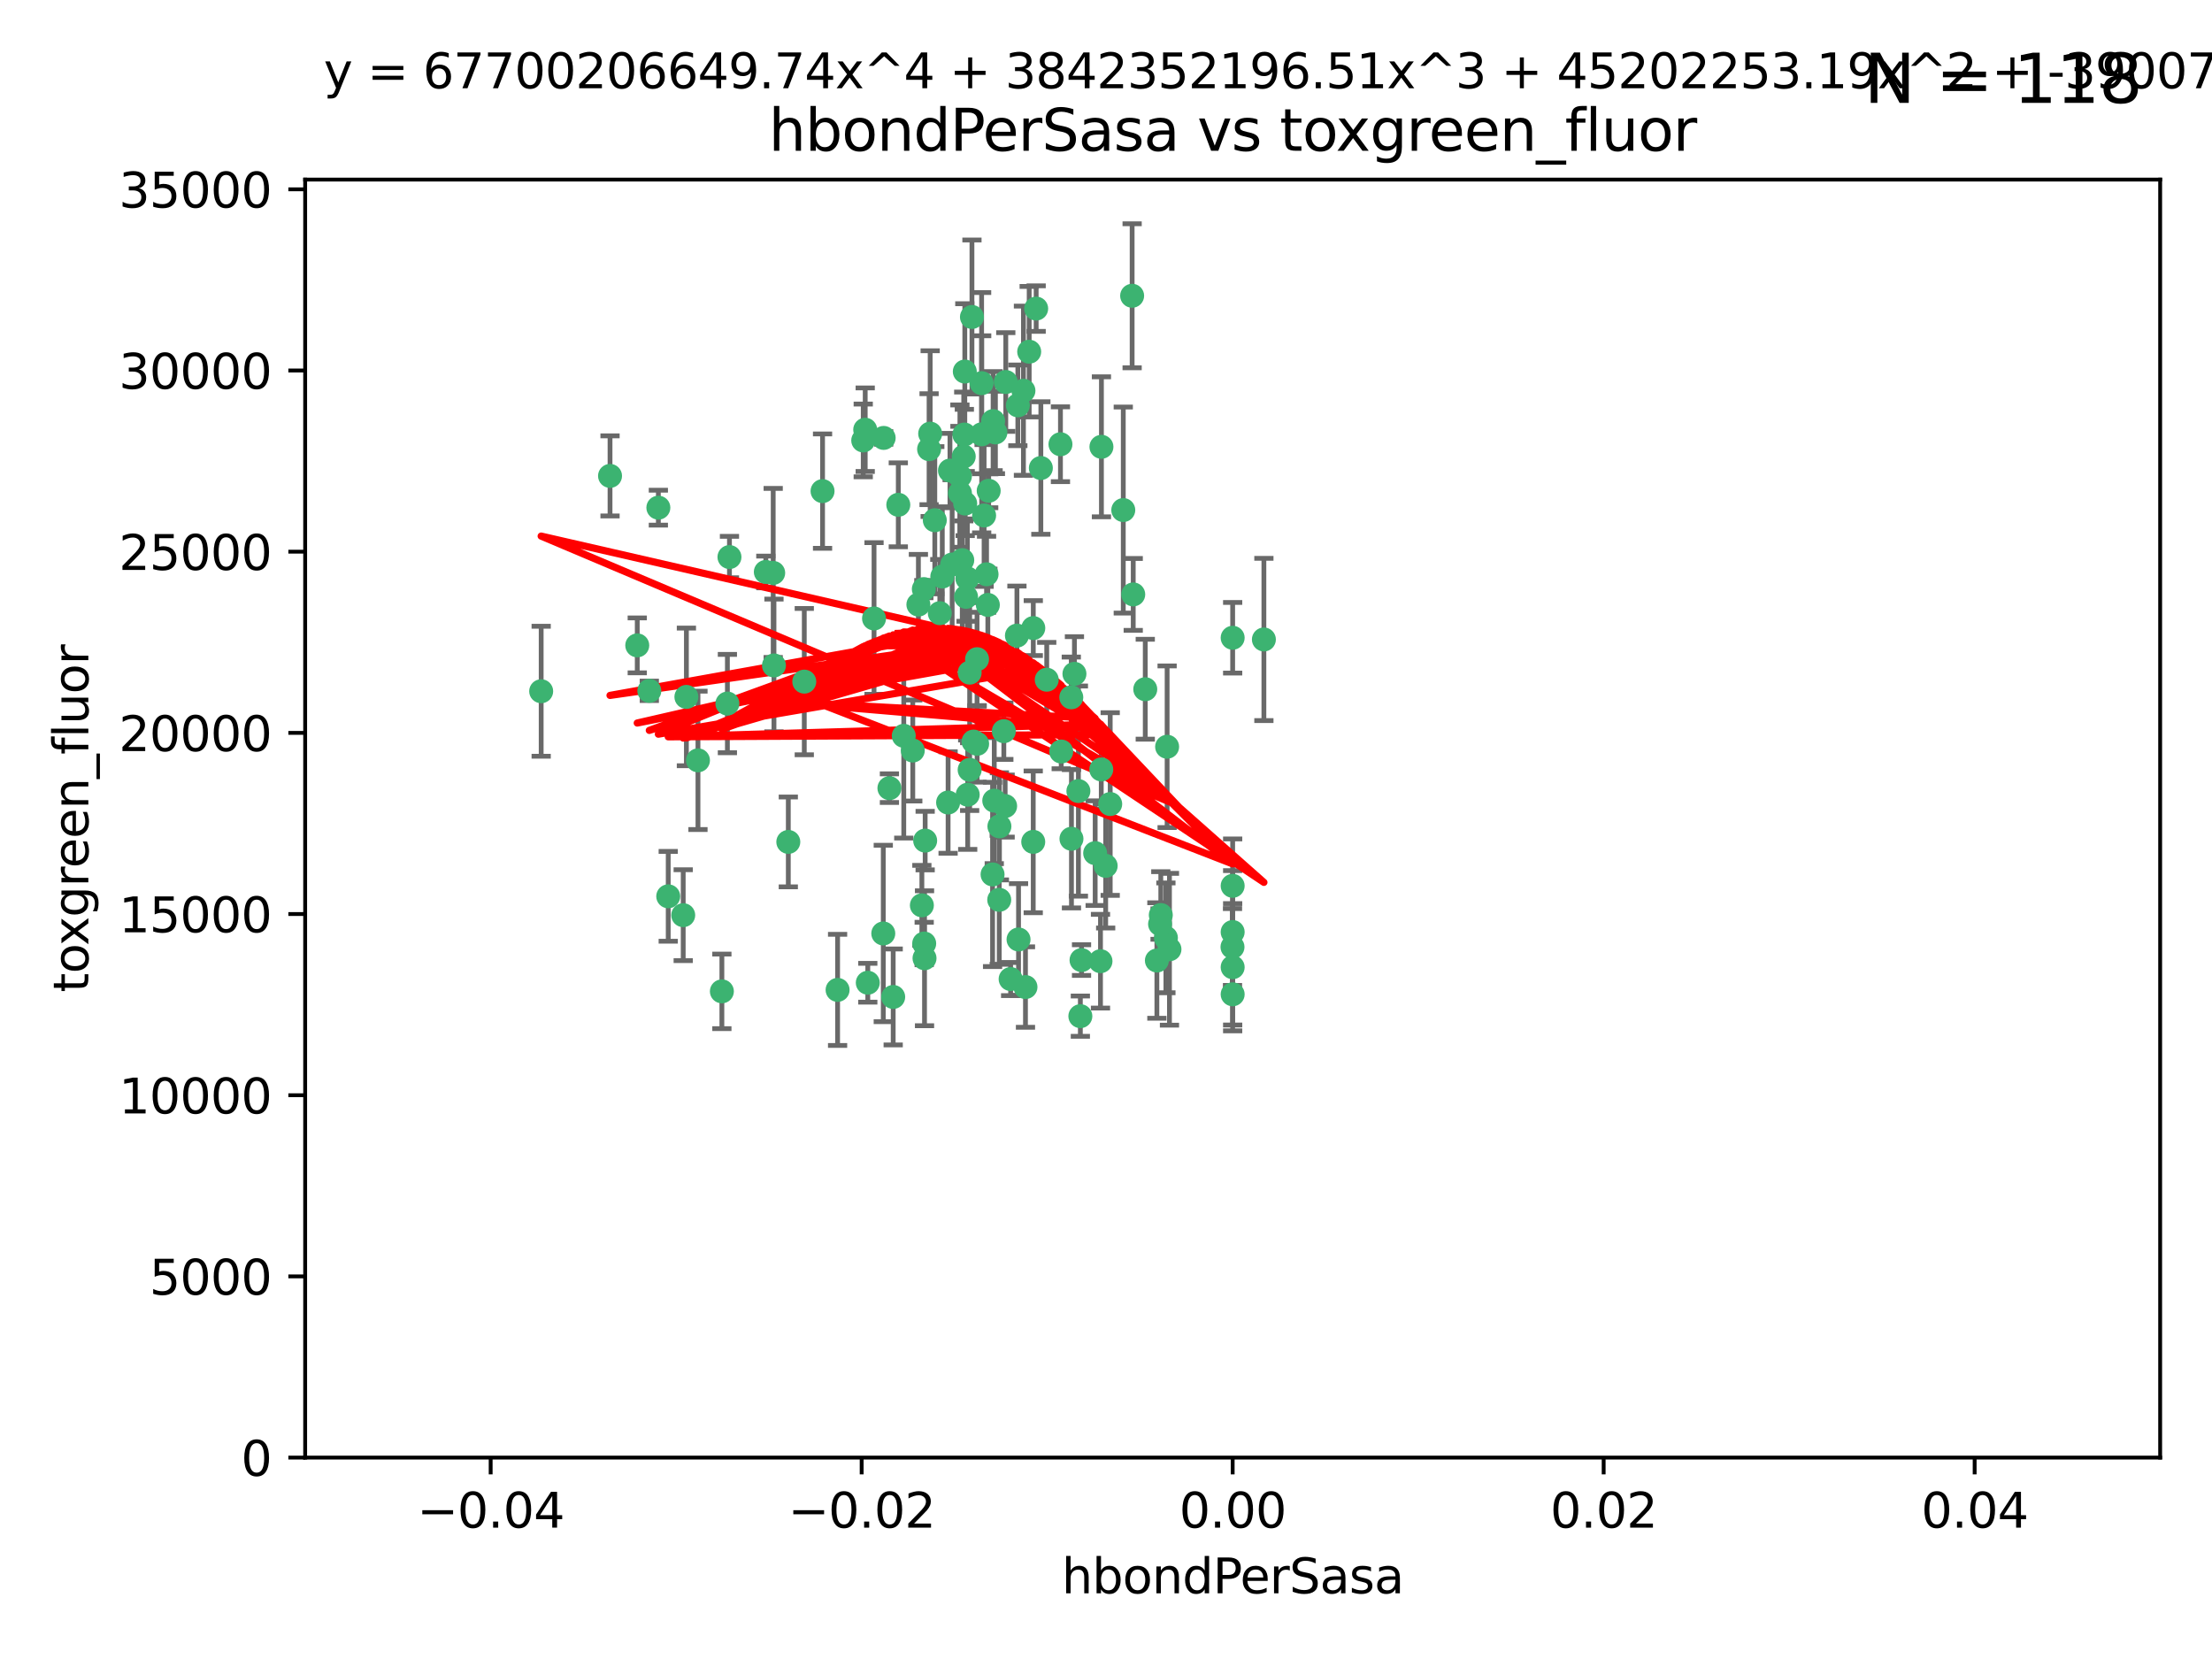<?xml version="1.0" encoding="utf-8" standalone="no"?>
<!DOCTYPE svg PUBLIC "-//W3C//DTD SVG 1.1//EN"
  "http://www.w3.org/Graphics/SVG/1.1/DTD/svg11.dtd">
<svg xmlns:xlink="http://www.w3.org/1999/xlink" width="460.8pt" height="345.6pt" viewBox="0 0 460.8 345.6" xmlns="http://www.w3.org/2000/svg" version="1.1">
 <defs>
  <style type="text/css">*{stroke-linejoin: round; stroke-linecap: butt}</style>
 </defs>
 <g id="figure_1">
  <g id="patch_1">
   <path d="M 0 345.6 
L 460.8 345.6 
L 460.8 0 
L 0 0 
z
" style="fill: #ffffff"/>
  </g>
  <g id="axes_1">
   <g id="patch_2">
    <path d="M 63.571 303.64 
L 450 303.64 
L 450 37.411 
L 63.571 37.411 
z
" style="fill: #ffffff"/>
   </g>
   <g id="PathCollection_1">
    <defs>
     <path id="m2328d36c60" d="M 0 1.118 
C 0.297 1.118 0.581 1 0.791 0.791 
C 1 0.581 1.118 0.297 1.118 0 
C 1.118 -0.297 1 -0.581 0.791 -0.791 
C 0.581 -1 0.297 -1.118 0 -1.118 
C -0.297 -1.118 -0.581 -1 -0.791 -0.791 
C -1 -0.581 -1.118 -0.297 -1.118 0 
C -1.118 0.297 -1 0.581 -0.791 0.791 
C -0.581 1 -0.297 1.118 0 1.118 
z
" style="stroke: #3cb371"/>
    </defs>
    <g clip-path="url(#pb7083a2641)">
     <use xlink:href="#m2328d36c60" x="187.133" y="105.159" style="fill: #3cb371; stroke: #3cb371"/>
     <use xlink:href="#m2328d36c60" x="200.456" y="116.686" style="fill: #3cb371; stroke: #3cb371"/>
     <use xlink:href="#m2328d36c60" x="197.895" y="98.026" style="fill: #3cb371; stroke: #3cb371"/>
     <use xlink:href="#m2328d36c60" x="200.763" y="95.094" style="fill: #3cb371; stroke: #3cb371"/>
     <use xlink:href="#m2328d36c60" x="180.24" y="89.516" style="fill: #3cb371; stroke: #3cb371"/>
     <use xlink:href="#m2328d36c60" x="209.523" y="79.578" style="fill: #3cb371; stroke: #3cb371"/>
     <use xlink:href="#m2328d36c60" x="151.96" y="116.045" style="fill: #3cb371; stroke: #3cb371"/>
     <use xlink:href="#m2328d36c60" x="206.883" y="87.725" style="fill: #3cb371; stroke: #3cb371"/>
     <use xlink:href="#m2328d36c60" x="199.974" y="102.727" style="fill: #3cb371; stroke: #3cb371"/>
     <use xlink:href="#m2328d36c60" x="214.399" y="73.266" style="fill: #3cb371; stroke: #3cb371"/>
     <use xlink:href="#m2328d36c60" x="182.078" y="128.839" style="fill: #3cb371; stroke: #3cb371"/>
     <use xlink:href="#m2328d36c60" x="159.535" y="119.146" style="fill: #3cb371; stroke: #3cb371"/>
     <use xlink:href="#m2328d36c60" x="142.325" y="190.648" style="fill: #3cb371; stroke: #3cb371"/>
     <use xlink:href="#m2328d36c60" x="161.231" y="138.622" style="fill: #3cb371; stroke: #3cb371"/>
     <use xlink:href="#m2328d36c60" x="213.202" y="81.394" style="fill: #3cb371; stroke: #3cb371"/>
     <use xlink:href="#m2328d36c60" x="203.536" y="137.321" style="fill: #3cb371; stroke: #3cb371"/>
     <use xlink:href="#m2328d36c60" x="188.271" y="153.285" style="fill: #3cb371; stroke: #3cb371"/>
     <use xlink:href="#m2328d36c60" x="145.4" y="158.394" style="fill: #3cb371; stroke: #3cb371"/>
     <use xlink:href="#m2328d36c60" x="179.827" y="91.754" style="fill: #3cb371; stroke: #3cb371"/>
     <use xlink:href="#m2328d36c60" x="191.319" y="125.947" style="fill: #3cb371; stroke: #3cb371"/>
     <use xlink:href="#m2328d36c60" x="202.475" y="66.033" style="fill: #3cb371; stroke: #3cb371"/>
     <use xlink:href="#m2328d36c60" x="150.381" y="206.518" style="fill: #3cb371; stroke: #3cb371"/>
     <use xlink:href="#m2328d36c60" x="204.503" y="90.475" style="fill: #3cb371; stroke: #3cb371"/>
     <use xlink:href="#m2328d36c60" x="202.808" y="154.483" style="fill: #3cb371; stroke: #3cb371"/>
     <use xlink:href="#m2328d36c60" x="205.007" y="107.386" style="fill: #3cb371; stroke: #3cb371"/>
     <use xlink:href="#m2328d36c60" x="198.35" y="117.601" style="fill: #3cb371; stroke: #3cb371"/>
     <use xlink:href="#m2328d36c60" x="151.53" y="146.564" style="fill: #3cb371; stroke: #3cb371"/>
     <use xlink:href="#m2328d36c60" x="205.962" y="102.24" style="fill: #3cb371; stroke: #3cb371"/>
     <use xlink:href="#m2328d36c60" x="205.518" y="119.635" style="fill: #3cb371; stroke: #3cb371"/>
     <use xlink:href="#m2328d36c60" x="204.488" y="79.819" style="fill: #3cb371; stroke: #3cb371"/>
     <use xlink:href="#m2328d36c60" x="201.247" y="124.329" style="fill: #3cb371; stroke: #3cb371"/>
     <use xlink:href="#m2328d36c60" x="192.451" y="122.72" style="fill: #3cb371; stroke: #3cb371"/>
     <use xlink:href="#m2328d36c60" x="184.003" y="194.458" style="fill: #3cb371; stroke: #3cb371"/>
     <use xlink:href="#m2328d36c60" x="210.532" y="203.953" style="fill: #3cb371; stroke: #3cb371"/>
     <use xlink:href="#m2328d36c60" x="132.752" y="134.443" style="fill: #3cb371; stroke: #3cb371"/>
     <use xlink:href="#m2328d36c60" x="207.363" y="90.084" style="fill: #3cb371; stroke: #3cb371"/>
     <use xlink:href="#m2328d36c60" x="229.449" y="93.08" style="fill: #3cb371; stroke: #3cb371"/>
     <use xlink:href="#m2328d36c60" x="203.554" y="154.954" style="fill: #3cb371; stroke: #3cb371"/>
     <use xlink:href="#m2328d36c60" x="201.069" y="104.896" style="fill: #3cb371; stroke: #3cb371"/>
     <use xlink:href="#m2328d36c60" x="221.07" y="156.559" style="fill: #3cb371; stroke: #3cb371"/>
     <use xlink:href="#m2328d36c60" x="190.148" y="156.348" style="fill: #3cb371; stroke: #3cb371"/>
     <use xlink:href="#m2328d36c60" x="137.148" y="105.756" style="fill: #3cb371; stroke: #3cb371"/>
     <use xlink:href="#m2328d36c60" x="216.829" y="97.498" style="fill: #3cb371; stroke: #3cb371"/>
     <use xlink:href="#m2328d36c60" x="220.913" y="92.545" style="fill: #3cb371; stroke: #3cb371"/>
     <use xlink:href="#m2328d36c60" x="201.591" y="165.548" style="fill: #3cb371; stroke: #3cb371"/>
     <use xlink:href="#m2328d36c60" x="135.266" y="143.916" style="fill: #3cb371; stroke: #3cb371"/>
     <use xlink:href="#m2328d36c60" x="193.773" y="90.332" style="fill: #3cb371; stroke: #3cb371"/>
     <use xlink:href="#m2328d36c60" x="196.296" y="120.108" style="fill: #3cb371; stroke: #3cb371"/>
     <use xlink:href="#m2328d36c60" x="225.058" y="211.686" style="fill: #3cb371; stroke: #3cb371"/>
     <use xlink:href="#m2328d36c60" x="225.302" y="200.005" style="fill: #3cb371; stroke: #3cb371"/>
     <use xlink:href="#m2328d36c60" x="215.253" y="130.84" style="fill: #3cb371; stroke: #3cb371"/>
     <use xlink:href="#m2328d36c60" x="174.486" y="206.213" style="fill: #3cb371; stroke: #3cb371"/>
     <use xlink:href="#m2328d36c60" x="192.595" y="199.62" style="fill: #3cb371; stroke: #3cb371"/>
     <use xlink:href="#m2328d36c60" x="184.084" y="91.225" style="fill: #3cb371; stroke: #3cb371"/>
     <use xlink:href="#m2328d36c60" x="215.242" y="175.376" style="fill: #3cb371; stroke: #3cb371"/>
     <use xlink:href="#m2328d36c60" x="194.735" y="108.373" style="fill: #3cb371; stroke: #3cb371"/>
     <use xlink:href="#m2328d36c60" x="223.825" y="140.37" style="fill: #3cb371; stroke: #3cb371"/>
     <use xlink:href="#m2328d36c60" x="197.506" y="167.179" style="fill: #3cb371; stroke: #3cb371"/>
     <use xlink:href="#m2328d36c60" x="201.996" y="160.372" style="fill: #3cb371; stroke: #3cb371"/>
     <use xlink:href="#m2328d36c60" x="142.99" y="145.178" style="fill: #3cb371; stroke: #3cb371"/>
     <use xlink:href="#m2328d36c60" x="205.787" y="126.015" style="fill: #3cb371; stroke: #3cb371"/>
     <use xlink:href="#m2328d36c60" x="209.388" y="167.916" style="fill: #3cb371; stroke: #3cb371"/>
     <use xlink:href="#m2328d36c60" x="200.987" y="77.397" style="fill: #3cb371; stroke: #3cb371"/>
     <use xlink:href="#m2328d36c60" x="193.547" y="93.572" style="fill: #3cb371; stroke: #3cb371"/>
     <use xlink:href="#m2328d36c60" x="171.352" y="102.308" style="fill: #3cb371; stroke: #3cb371"/>
     <use xlink:href="#m2328d36c60" x="209.117" y="152.32" style="fill: #3cb371; stroke: #3cb371"/>
     <use xlink:href="#m2328d36c60" x="195.78" y="127.738" style="fill: #3cb371; stroke: #3cb371"/>
     <use xlink:href="#m2328d36c60" x="223.169" y="145.262" style="fill: #3cb371; stroke: #3cb371"/>
     <use xlink:href="#m2328d36c60" x="208.159" y="187.448" style="fill: #3cb371; stroke: #3cb371"/>
     <use xlink:href="#m2328d36c60" x="201.999" y="140.122" style="fill: #3cb371; stroke: #3cb371"/>
     <use xlink:href="#m2328d36c60" x="242.88" y="195.371" style="fill: #3cb371; stroke: #3cb371"/>
     <use xlink:href="#m2328d36c60" x="213.625" y="205.621" style="fill: #3cb371; stroke: #3cb371"/>
     <use xlink:href="#m2328d36c60" x="199.969" y="99.184" style="fill: #3cb371; stroke: #3cb371"/>
     <use xlink:href="#m2328d36c60" x="235.844" y="61.614" style="fill: #3cb371; stroke: #3cb371"/>
     <use xlink:href="#m2328d36c60" x="233.999" y="106.253" style="fill: #3cb371; stroke: #3cb371"/>
     <use xlink:href="#m2328d36c60" x="192.043" y="188.597" style="fill: #3cb371; stroke: #3cb371"/>
     <use xlink:href="#m2328d36c60" x="241.816" y="190.622" style="fill: #3cb371; stroke: #3cb371"/>
     <use xlink:href="#m2328d36c60" x="212.037" y="84.44" style="fill: #3cb371; stroke: #3cb371"/>
     <use xlink:href="#m2328d36c60" x="211.844" y="132.411" style="fill: #3cb371; stroke: #3cb371"/>
     <use xlink:href="#m2328d36c60" x="167.547" y="141.994" style="fill: #3cb371; stroke: #3cb371"/>
     <use xlink:href="#m2328d36c60" x="207.124" y="166.79" style="fill: #3cb371; stroke: #3cb371"/>
     <use xlink:href="#m2328d36c60" x="127.081" y="99.14" style="fill: #3cb371; stroke: #3cb371"/>
     <use xlink:href="#m2328d36c60" x="201.516" y="120.494" style="fill: #3cb371; stroke: #3cb371"/>
     <use xlink:href="#m2328d36c60" x="180.776" y="204.723" style="fill: #3cb371; stroke: #3cb371"/>
     <use xlink:href="#m2328d36c60" x="185.282" y="164.19" style="fill: #3cb371; stroke: #3cb371"/>
     <use xlink:href="#m2328d36c60" x="243.133" y="155.561" style="fill: #3cb371; stroke: #3cb371"/>
     <use xlink:href="#m2328d36c60" x="243.621" y="197.75" style="fill: #3cb371; stroke: #3cb371"/>
     <use xlink:href="#m2328d36c60" x="112.736" y="143.999" style="fill: #3cb371; stroke: #3cb371"/>
     <use xlink:href="#m2328d36c60" x="206.77" y="182.16" style="fill: #3cb371; stroke: #3cb371"/>
     <use xlink:href="#m2328d36c60" x="208.195" y="172.143" style="fill: #3cb371; stroke: #3cb371"/>
     <use xlink:href="#m2328d36c60" x="186.069" y="207.684" style="fill: #3cb371; stroke: #3cb371"/>
     <use xlink:href="#m2328d36c60" x="263.292" y="133.213" style="fill: #3cb371; stroke: #3cb371"/>
     <use xlink:href="#m2328d36c60" x="241" y="200.094" style="fill: #3cb371; stroke: #3cb371"/>
     <use xlink:href="#m2328d36c60" x="200.892" y="90.523" style="fill: #3cb371; stroke: #3cb371"/>
     <use xlink:href="#m2328d36c60" x="229.414" y="160.289" style="fill: #3cb371; stroke: #3cb371"/>
     <use xlink:href="#m2328d36c60" x="192.527" y="196.552" style="fill: #3cb371; stroke: #3cb371"/>
     <use xlink:href="#m2328d36c60" x="256.751" y="197.279" style="fill: #3cb371; stroke: #3cb371"/>
     <use xlink:href="#m2328d36c60" x="230.332" y="180.373" style="fill: #3cb371; stroke: #3cb371"/>
     <use xlink:href="#m2328d36c60" x="161.071" y="119.349" style="fill: #3cb371; stroke: #3cb371"/>
     <use xlink:href="#m2328d36c60" x="228.144" y="177.728" style="fill: #3cb371; stroke: #3cb371"/>
     <use xlink:href="#m2328d36c60" x="212.181" y="195.709" style="fill: #3cb371; stroke: #3cb371"/>
     <use xlink:href="#m2328d36c60" x="223.205" y="174.728" style="fill: #3cb371; stroke: #3cb371"/>
     <use xlink:href="#m2328d36c60" x="215.853" y="64.285" style="fill: #3cb371; stroke: #3cb371"/>
     <use xlink:href="#m2328d36c60" x="218.054" y="141.593" style="fill: #3cb371; stroke: #3cb371"/>
     <use xlink:href="#m2328d36c60" x="192.729" y="175.112" style="fill: #3cb371; stroke: #3cb371"/>
     <use xlink:href="#m2328d36c60" x="256.786" y="207.131" style="fill: #3cb371; stroke: #3cb371"/>
     <use xlink:href="#m2328d36c60" x="256.786" y="194.16" style="fill: #3cb371; stroke: #3cb371"/>
     <use xlink:href="#m2328d36c60" x="241.666" y="192.502" style="fill: #3cb371; stroke: #3cb371"/>
     <use xlink:href="#m2328d36c60" x="256.786" y="132.858" style="fill: #3cb371; stroke: #3cb371"/>
     <use xlink:href="#m2328d36c60" x="224.65" y="164.794" style="fill: #3cb371; stroke: #3cb371"/>
     <use xlink:href="#m2328d36c60" x="238.58" y="143.576" style="fill: #3cb371; stroke: #3cb371"/>
     <use xlink:href="#m2328d36c60" x="229.252" y="200.236" style="fill: #3cb371; stroke: #3cb371"/>
     <use xlink:href="#m2328d36c60" x="139.205" y="186.718" style="fill: #3cb371; stroke: #3cb371"/>
     <use xlink:href="#m2328d36c60" x="231.277" y="167.495" style="fill: #3cb371; stroke: #3cb371"/>
     <use xlink:href="#m2328d36c60" x="236.073" y="123.828" style="fill: #3cb371; stroke: #3cb371"/>
     <use xlink:href="#m2328d36c60" x="256.786" y="201.488" style="fill: #3cb371; stroke: #3cb371"/>
     <use xlink:href="#m2328d36c60" x="256.786" y="184.534" style="fill: #3cb371; stroke: #3cb371"/>
     <use xlink:href="#m2328d36c60" x="164.219" y="175.388" style="fill: #3cb371; stroke: #3cb371"/>
    </g>
   </g>
   <g id="matplotlib.axis_1">
    <g id="xtick_1">
     <g id="line2d_1">
      <defs>
       <path id="m3b326ccebe" d="M 0 0 
L 0 3.5 
" style="stroke: #000000; stroke-width: 0.8"/>
      </defs>
      <g>
       <use xlink:href="#m3b326ccebe" x="102.214" y="303.64" style="stroke: #000000; stroke-width: 0.8"/>
      </g>
     </g>
     <g id="text_1">
      <!-- −0.04 -->
      <g transform="translate(86.891 318.238)scale(0.1 -0.1)">
       <defs>
        <path id="DejaVuSans-2212" d="M 678 2272 
L 4684 2272 
L 4684 1741 
L 678 1741 
L 678 2272 
z
" transform="scale(0.016)"/>
        <path id="DejaVuSans-30" d="M 2034 4250 
Q 1547 4250 1301 3770 
Q 1056 3291 1056 2328 
Q 1056 1369 1301 889 
Q 1547 409 2034 409 
Q 2525 409 2770 889 
Q 3016 1369 3016 2328 
Q 3016 3291 2770 3770 
Q 2525 4250 2034 4250 
z
M 2034 4750 
Q 2819 4750 3233 4129 
Q 3647 3509 3647 2328 
Q 3647 1150 3233 529 
Q 2819 -91 2034 -91 
Q 1250 -91 836 529 
Q 422 1150 422 2328 
Q 422 3509 836 4129 
Q 1250 4750 2034 4750 
z
" transform="scale(0.016)"/>
        <path id="DejaVuSans-2e" d="M 684 794 
L 1344 794 
L 1344 0 
L 684 0 
L 684 794 
z
" transform="scale(0.016)"/>
        <path id="DejaVuSans-34" d="M 2419 4116 
L 825 1625 
L 2419 1625 
L 2419 4116 
z
M 2253 4666 
L 3047 4666 
L 3047 1625 
L 3713 1625 
L 3713 1100 
L 3047 1100 
L 3047 0 
L 2419 0 
L 2419 1100 
L 313 1100 
L 313 1709 
L 2253 4666 
z
" transform="scale(0.016)"/>
       </defs>
       <use xlink:href="#DejaVuSans-2212"/>
       <use xlink:href="#DejaVuSans-30" x="83.789"/>
       <use xlink:href="#DejaVuSans-2e" x="147.412"/>
       <use xlink:href="#DejaVuSans-30" x="179.199"/>
       <use xlink:href="#DejaVuSans-34" x="242.822"/>
      </g>
     </g>
    </g>
    <g id="xtick_2">
     <g id="line2d_2">
      <g>
       <use xlink:href="#m3b326ccebe" x="179.5" y="303.64" style="stroke: #000000; stroke-width: 0.8"/>
      </g>
     </g>
     <g id="text_2">
      <!-- −0.02 -->
      <g transform="translate(164.177 318.238)scale(0.1 -0.1)">
       <defs>
        <path id="DejaVuSans-32" d="M 1228 531 
L 3431 531 
L 3431 0 
L 469 0 
L 469 531 
Q 828 903 1448 1529 
Q 2069 2156 2228 2338 
Q 2531 2678 2651 2914 
Q 2772 3150 2772 3378 
Q 2772 3750 2511 3984 
Q 2250 4219 1831 4219 
Q 1534 4219 1204 4116 
Q 875 4013 500 3803 
L 500 4441 
Q 881 4594 1212 4672 
Q 1544 4750 1819 4750 
Q 2544 4750 2975 4387 
Q 3406 4025 3406 3419 
Q 3406 3131 3298 2873 
Q 3191 2616 2906 2266 
Q 2828 2175 2409 1742 
Q 1991 1309 1228 531 
z
" transform="scale(0.016)"/>
       </defs>
       <use xlink:href="#DejaVuSans-2212"/>
       <use xlink:href="#DejaVuSans-30" x="83.789"/>
       <use xlink:href="#DejaVuSans-2e" x="147.412"/>
       <use xlink:href="#DejaVuSans-30" x="179.199"/>
       <use xlink:href="#DejaVuSans-32" x="242.822"/>
      </g>
     </g>
    </g>
    <g id="xtick_3">
     <g id="line2d_3">
      <g>
       <use xlink:href="#m3b326ccebe" x="256.786" y="303.64" style="stroke: #000000; stroke-width: 0.8"/>
      </g>
     </g>
     <g id="text_3">
      <!-- 0.00 -->
      <g transform="translate(245.653 318.238)scale(0.1 -0.1)">
       <use xlink:href="#DejaVuSans-30"/>
       <use xlink:href="#DejaVuSans-2e" x="63.623"/>
       <use xlink:href="#DejaVuSans-30" x="95.41"/>
       <use xlink:href="#DejaVuSans-30" x="159.033"/>
      </g>
     </g>
    </g>
    <g id="xtick_4">
     <g id="line2d_4">
      <g>
       <use xlink:href="#m3b326ccebe" x="334.071" y="303.64" style="stroke: #000000; stroke-width: 0.8"/>
      </g>
     </g>
     <g id="text_4">
      <!-- 0.02 -->
      <g transform="translate(322.939 318.238)scale(0.1 -0.1)">
       <use xlink:href="#DejaVuSans-30"/>
       <use xlink:href="#DejaVuSans-2e" x="63.623"/>
       <use xlink:href="#DejaVuSans-30" x="95.41"/>
       <use xlink:href="#DejaVuSans-32" x="159.033"/>
      </g>
     </g>
    </g>
    <g id="xtick_5">
     <g id="line2d_5">
      <g>
       <use xlink:href="#m3b326ccebe" x="411.357" y="303.64" style="stroke: #000000; stroke-width: 0.8"/>
      </g>
     </g>
     <g id="text_5">
      <!-- 0.04 -->
      <g transform="translate(400.224 318.238)scale(0.1 -0.1)">
       <use xlink:href="#DejaVuSans-30"/>
       <use xlink:href="#DejaVuSans-2e" x="63.623"/>
       <use xlink:href="#DejaVuSans-30" x="95.41"/>
       <use xlink:href="#DejaVuSans-34" x="159.033"/>
      </g>
     </g>
    </g>
    <g id="text_6">
     <!-- hbondPerSasa -->
     <g transform="translate(221.168 331.917)scale(0.1 -0.1)">
      <defs>
       <path id="DejaVuSans-68" d="M 3513 2113 
L 3513 0 
L 2938 0 
L 2938 2094 
Q 2938 2591 2744 2837 
Q 2550 3084 2163 3084 
Q 1697 3084 1428 2787 
Q 1159 2491 1159 1978 
L 1159 0 
L 581 0 
L 581 4863 
L 1159 4863 
L 1159 2956 
Q 1366 3272 1645 3428 
Q 1925 3584 2291 3584 
Q 2894 3584 3203 3211 
Q 3513 2838 3513 2113 
z
" transform="scale(0.016)"/>
       <path id="DejaVuSans-62" d="M 3116 1747 
Q 3116 2381 2855 2742 
Q 2594 3103 2138 3103 
Q 1681 3103 1420 2742 
Q 1159 2381 1159 1747 
Q 1159 1113 1420 752 
Q 1681 391 2138 391 
Q 2594 391 2855 752 
Q 3116 1113 3116 1747 
z
M 1159 2969 
Q 1341 3281 1617 3432 
Q 1894 3584 2278 3584 
Q 2916 3584 3314 3078 
Q 3713 2572 3713 1747 
Q 3713 922 3314 415 
Q 2916 -91 2278 -91 
Q 1894 -91 1617 61 
Q 1341 213 1159 525 
L 1159 0 
L 581 0 
L 581 4863 
L 1159 4863 
L 1159 2969 
z
" transform="scale(0.016)"/>
       <path id="DejaVuSans-6f" d="M 1959 3097 
Q 1497 3097 1228 2736 
Q 959 2375 959 1747 
Q 959 1119 1226 758 
Q 1494 397 1959 397 
Q 2419 397 2687 759 
Q 2956 1122 2956 1747 
Q 2956 2369 2687 2733 
Q 2419 3097 1959 3097 
z
M 1959 3584 
Q 2709 3584 3137 3096 
Q 3566 2609 3566 1747 
Q 3566 888 3137 398 
Q 2709 -91 1959 -91 
Q 1206 -91 779 398 
Q 353 888 353 1747 
Q 353 2609 779 3096 
Q 1206 3584 1959 3584 
z
" transform="scale(0.016)"/>
       <path id="DejaVuSans-6e" d="M 3513 2113 
L 3513 0 
L 2938 0 
L 2938 2094 
Q 2938 2591 2744 2837 
Q 2550 3084 2163 3084 
Q 1697 3084 1428 2787 
Q 1159 2491 1159 1978 
L 1159 0 
L 581 0 
L 581 3500 
L 1159 3500 
L 1159 2956 
Q 1366 3272 1645 3428 
Q 1925 3584 2291 3584 
Q 2894 3584 3203 3211 
Q 3513 2838 3513 2113 
z
" transform="scale(0.016)"/>
       <path id="DejaVuSans-64" d="M 2906 2969 
L 2906 4863 
L 3481 4863 
L 3481 0 
L 2906 0 
L 2906 525 
Q 2725 213 2448 61 
Q 2172 -91 1784 -91 
Q 1150 -91 751 415 
Q 353 922 353 1747 
Q 353 2572 751 3078 
Q 1150 3584 1784 3584 
Q 2172 3584 2448 3432 
Q 2725 3281 2906 2969 
z
M 947 1747 
Q 947 1113 1208 752 
Q 1469 391 1925 391 
Q 2381 391 2643 752 
Q 2906 1113 2906 1747 
Q 2906 2381 2643 2742 
Q 2381 3103 1925 3103 
Q 1469 3103 1208 2742 
Q 947 2381 947 1747 
z
" transform="scale(0.016)"/>
       <path id="DejaVuSans-50" d="M 1259 4147 
L 1259 2394 
L 2053 2394 
Q 2494 2394 2734 2622 
Q 2975 2850 2975 3272 
Q 2975 3691 2734 3919 
Q 2494 4147 2053 4147 
L 1259 4147 
z
M 628 4666 
L 2053 4666 
Q 2838 4666 3239 4311 
Q 3641 3956 3641 3272 
Q 3641 2581 3239 2228 
Q 2838 1875 2053 1875 
L 1259 1875 
L 1259 0 
L 628 0 
L 628 4666 
z
" transform="scale(0.016)"/>
       <path id="DejaVuSans-65" d="M 3597 1894 
L 3597 1613 
L 953 1613 
Q 991 1019 1311 708 
Q 1631 397 2203 397 
Q 2534 397 2845 478 
Q 3156 559 3463 722 
L 3463 178 
Q 3153 47 2828 -22 
Q 2503 -91 2169 -91 
Q 1331 -91 842 396 
Q 353 884 353 1716 
Q 353 2575 817 3079 
Q 1281 3584 2069 3584 
Q 2775 3584 3186 3129 
Q 3597 2675 3597 1894 
z
M 3022 2063 
Q 3016 2534 2758 2815 
Q 2500 3097 2075 3097 
Q 1594 3097 1305 2825 
Q 1016 2553 972 2059 
L 3022 2063 
z
" transform="scale(0.016)"/>
       <path id="DejaVuSans-72" d="M 2631 2963 
Q 2534 3019 2420 3045 
Q 2306 3072 2169 3072 
Q 1681 3072 1420 2755 
Q 1159 2438 1159 1844 
L 1159 0 
L 581 0 
L 581 3500 
L 1159 3500 
L 1159 2956 
Q 1341 3275 1631 3429 
Q 1922 3584 2338 3584 
Q 2397 3584 2469 3576 
Q 2541 3569 2628 3553 
L 2631 2963 
z
" transform="scale(0.016)"/>
       <path id="DejaVuSans-53" d="M 3425 4513 
L 3425 3897 
Q 3066 4069 2747 4153 
Q 2428 4238 2131 4238 
Q 1616 4238 1336 4038 
Q 1056 3838 1056 3469 
Q 1056 3159 1242 3001 
Q 1428 2844 1947 2747 
L 2328 2669 
Q 3034 2534 3370 2195 
Q 3706 1856 3706 1288 
Q 3706 609 3251 259 
Q 2797 -91 1919 -91 
Q 1588 -91 1214 -16 
Q 841 59 441 206 
L 441 856 
Q 825 641 1194 531 
Q 1563 422 1919 422 
Q 2459 422 2753 634 
Q 3047 847 3047 1241 
Q 3047 1584 2836 1778 
Q 2625 1972 2144 2069 
L 1759 2144 
Q 1053 2284 737 2584 
Q 422 2884 422 3419 
Q 422 4038 858 4394 
Q 1294 4750 2059 4750 
Q 2388 4750 2728 4690 
Q 3069 4631 3425 4513 
z
" transform="scale(0.016)"/>
       <path id="DejaVuSans-61" d="M 2194 1759 
Q 1497 1759 1228 1600 
Q 959 1441 959 1056 
Q 959 750 1161 570 
Q 1363 391 1709 391 
Q 2188 391 2477 730 
Q 2766 1069 2766 1631 
L 2766 1759 
L 2194 1759 
z
M 3341 1997 
L 3341 0 
L 2766 0 
L 2766 531 
Q 2569 213 2275 61 
Q 1981 -91 1556 -91 
Q 1019 -91 701 211 
Q 384 513 384 1019 
Q 384 1609 779 1909 
Q 1175 2209 1959 2209 
L 2766 2209 
L 2766 2266 
Q 2766 2663 2505 2880 
Q 2244 3097 1772 3097 
Q 1472 3097 1187 3025 
Q 903 2953 641 2809 
L 641 3341 
Q 956 3463 1253 3523 
Q 1550 3584 1831 3584 
Q 2591 3584 2966 3190 
Q 3341 2797 3341 1997 
z
" transform="scale(0.016)"/>
       <path id="DejaVuSans-73" d="M 2834 3397 
L 2834 2853 
Q 2591 2978 2328 3040 
Q 2066 3103 1784 3103 
Q 1356 3103 1142 2972 
Q 928 2841 928 2578 
Q 928 2378 1081 2264 
Q 1234 2150 1697 2047 
L 1894 2003 
Q 2506 1872 2764 1633 
Q 3022 1394 3022 966 
Q 3022 478 2636 193 
Q 2250 -91 1575 -91 
Q 1294 -91 989 -36 
Q 684 19 347 128 
L 347 722 
Q 666 556 975 473 
Q 1284 391 1588 391 
Q 1994 391 2212 530 
Q 2431 669 2431 922 
Q 2431 1156 2273 1281 
Q 2116 1406 1581 1522 
L 1381 1569 
Q 847 1681 609 1914 
Q 372 2147 372 2553 
Q 372 3047 722 3315 
Q 1072 3584 1716 3584 
Q 2034 3584 2315 3537 
Q 2597 3491 2834 3397 
z
" transform="scale(0.016)"/>
      </defs>
      <use xlink:href="#DejaVuSans-68"/>
      <use xlink:href="#DejaVuSans-62" x="63.379"/>
      <use xlink:href="#DejaVuSans-6f" x="126.855"/>
      <use xlink:href="#DejaVuSans-6e" x="188.037"/>
      <use xlink:href="#DejaVuSans-64" x="251.416"/>
      <use xlink:href="#DejaVuSans-50" x="314.893"/>
      <use xlink:href="#DejaVuSans-65" x="371.57"/>
      <use xlink:href="#DejaVuSans-72" x="433.094"/>
      <use xlink:href="#DejaVuSans-53" x="474.207"/>
      <use xlink:href="#DejaVuSans-61" x="537.684"/>
      <use xlink:href="#DejaVuSans-73" x="598.963"/>
      <use xlink:href="#DejaVuSans-61" x="651.062"/>
     </g>
    </g>
   </g>
   <g id="matplotlib.axis_2">
    <g id="ytick_1">
     <g id="line2d_6">
      <defs>
       <path id="m058393e551" d="M 0 0 
L -3.5 0 
" style="stroke: #000000; stroke-width: 0.8"/>
      </defs>
      <g>
       <use xlink:href="#m058393e551" x="63.571" y="303.64" style="stroke: #000000; stroke-width: 0.8"/>
      </g>
     </g>
     <g id="text_7">
      <!-- 0 -->
      <g transform="translate(50.209 307.439)scale(0.1 -0.1)">
       <use xlink:href="#DejaVuSans-30"/>
      </g>
     </g>
    </g>
    <g id="ytick_2">
     <g id="line2d_7">
      <g>
       <use xlink:href="#m058393e551" x="63.571" y="265.897" style="stroke: #000000; stroke-width: 0.8"/>
      </g>
     </g>
     <g id="text_8">
      <!-- 5000 -->
      <g transform="translate(31.121 269.696)scale(0.1 -0.1)">
       <defs>
        <path id="DejaVuSans-35" d="M 691 4666 
L 3169 4666 
L 3169 4134 
L 1269 4134 
L 1269 2991 
Q 1406 3038 1543 3061 
Q 1681 3084 1819 3084 
Q 2600 3084 3056 2656 
Q 3513 2228 3513 1497 
Q 3513 744 3044 326 
Q 2575 -91 1722 -91 
Q 1428 -91 1123 -41 
Q 819 9 494 109 
L 494 744 
Q 775 591 1075 516 
Q 1375 441 1709 441 
Q 2250 441 2565 725 
Q 2881 1009 2881 1497 
Q 2881 1984 2565 2268 
Q 2250 2553 1709 2553 
Q 1456 2553 1204 2497 
Q 953 2441 691 2322 
L 691 4666 
z
" transform="scale(0.016)"/>
       </defs>
       <use xlink:href="#DejaVuSans-35"/>
       <use xlink:href="#DejaVuSans-30" x="63.623"/>
       <use xlink:href="#DejaVuSans-30" x="127.246"/>
       <use xlink:href="#DejaVuSans-30" x="190.869"/>
      </g>
     </g>
    </g>
    <g id="ytick_3">
     <g id="line2d_8">
      <g>
       <use xlink:href="#m058393e551" x="63.571" y="228.154" style="stroke: #000000; stroke-width: 0.8"/>
      </g>
     </g>
     <g id="text_9">
      <!-- 10000 -->
      <g transform="translate(24.759 231.953)scale(0.1 -0.1)">
       <defs>
        <path id="DejaVuSans-31" d="M 794 531 
L 1825 531 
L 1825 4091 
L 703 3866 
L 703 4441 
L 1819 4666 
L 2450 4666 
L 2450 531 
L 3481 531 
L 3481 0 
L 794 0 
L 794 531 
z
" transform="scale(0.016)"/>
       </defs>
       <use xlink:href="#DejaVuSans-31"/>
       <use xlink:href="#DejaVuSans-30" x="63.623"/>
       <use xlink:href="#DejaVuSans-30" x="127.246"/>
       <use xlink:href="#DejaVuSans-30" x="190.869"/>
       <use xlink:href="#DejaVuSans-30" x="254.492"/>
      </g>
     </g>
    </g>
    <g id="ytick_4">
     <g id="line2d_9">
      <g>
       <use xlink:href="#m058393e551" x="63.571" y="190.411" style="stroke: #000000; stroke-width: 0.8"/>
      </g>
     </g>
     <g id="text_10">
      <!-- 15000 -->
      <g transform="translate(24.759 194.21)scale(0.1 -0.1)">
       <use xlink:href="#DejaVuSans-31"/>
       <use xlink:href="#DejaVuSans-35" x="63.623"/>
       <use xlink:href="#DejaVuSans-30" x="127.246"/>
       <use xlink:href="#DejaVuSans-30" x="190.869"/>
       <use xlink:href="#DejaVuSans-30" x="254.492"/>
      </g>
     </g>
    </g>
    <g id="ytick_5">
     <g id="line2d_10">
      <g>
       <use xlink:href="#m058393e551" x="63.571" y="152.668" style="stroke: #000000; stroke-width: 0.8"/>
      </g>
     </g>
     <g id="text_11">
      <!-- 20000 -->
      <g transform="translate(24.759 156.467)scale(0.1 -0.1)">
       <use xlink:href="#DejaVuSans-32"/>
       <use xlink:href="#DejaVuSans-30" x="63.623"/>
       <use xlink:href="#DejaVuSans-30" x="127.246"/>
       <use xlink:href="#DejaVuSans-30" x="190.869"/>
       <use xlink:href="#DejaVuSans-30" x="254.492"/>
      </g>
     </g>
    </g>
    <g id="ytick_6">
     <g id="line2d_11">
      <g>
       <use xlink:href="#m058393e551" x="63.571" y="114.925" style="stroke: #000000; stroke-width: 0.8"/>
      </g>
     </g>
     <g id="text_12">
      <!-- 25000 -->
      <g transform="translate(24.759 118.724)scale(0.1 -0.1)">
       <use xlink:href="#DejaVuSans-32"/>
       <use xlink:href="#DejaVuSans-35" x="63.623"/>
       <use xlink:href="#DejaVuSans-30" x="127.246"/>
       <use xlink:href="#DejaVuSans-30" x="190.869"/>
       <use xlink:href="#DejaVuSans-30" x="254.492"/>
      </g>
     </g>
    </g>
    <g id="ytick_7">
     <g id="line2d_12">
      <g>
       <use xlink:href="#m058393e551" x="63.571" y="77.181" style="stroke: #000000; stroke-width: 0.8"/>
      </g>
     </g>
     <g id="text_13">
      <!-- 30000 -->
      <g transform="translate(24.759 80.981)scale(0.1 -0.1)">
       <defs>
        <path id="DejaVuSans-33" d="M 2597 2516 
Q 3050 2419 3304 2112 
Q 3559 1806 3559 1356 
Q 3559 666 3084 287 
Q 2609 -91 1734 -91 
Q 1441 -91 1130 -33 
Q 819 25 488 141 
L 488 750 
Q 750 597 1062 519 
Q 1375 441 1716 441 
Q 2309 441 2620 675 
Q 2931 909 2931 1356 
Q 2931 1769 2642 2001 
Q 2353 2234 1838 2234 
L 1294 2234 
L 1294 2753 
L 1863 2753 
Q 2328 2753 2575 2939 
Q 2822 3125 2822 3475 
Q 2822 3834 2567 4026 
Q 2313 4219 1838 4219 
Q 1578 4219 1281 4162 
Q 984 4106 628 3988 
L 628 4550 
Q 988 4650 1302 4700 
Q 1616 4750 1894 4750 
Q 2613 4750 3031 4423 
Q 3450 4097 3450 3541 
Q 3450 3153 3228 2886 
Q 3006 2619 2597 2516 
z
" transform="scale(0.016)"/>
       </defs>
       <use xlink:href="#DejaVuSans-33"/>
       <use xlink:href="#DejaVuSans-30" x="63.623"/>
       <use xlink:href="#DejaVuSans-30" x="127.246"/>
       <use xlink:href="#DejaVuSans-30" x="190.869"/>
       <use xlink:href="#DejaVuSans-30" x="254.492"/>
      </g>
     </g>
    </g>
    <g id="ytick_8">
     <g id="line2d_13">
      <g>
       <use xlink:href="#m058393e551" x="63.571" y="39.438" style="stroke: #000000; stroke-width: 0.8"/>
      </g>
     </g>
     <g id="text_14">
      <!-- 35000 -->
      <g transform="translate(24.759 43.238)scale(0.1 -0.1)">
       <use xlink:href="#DejaVuSans-33"/>
       <use xlink:href="#DejaVuSans-35" x="63.623"/>
       <use xlink:href="#DejaVuSans-30" x="127.246"/>
       <use xlink:href="#DejaVuSans-30" x="190.869"/>
       <use xlink:href="#DejaVuSans-30" x="254.492"/>
      </g>
     </g>
    </g>
    <g id="text_15">
     <!-- toxgreen_fluor -->
     <g transform="translate(18.401 206.72)rotate(-90)scale(0.1 -0.1)">
      <defs>
       <path id="DejaVuSans-74" d="M 1172 4494 
L 1172 3500 
L 2356 3500 
L 2356 3053 
L 1172 3053 
L 1172 1153 
Q 1172 725 1289 603 
Q 1406 481 1766 481 
L 2356 481 
L 2356 0 
L 1766 0 
Q 1100 0 847 248 
Q 594 497 594 1153 
L 594 3053 
L 172 3053 
L 172 3500 
L 594 3500 
L 594 4494 
L 1172 4494 
z
" transform="scale(0.016)"/>
       <path id="DejaVuSans-78" d="M 3513 3500 
L 2247 1797 
L 3578 0 
L 2900 0 
L 1881 1375 
L 863 0 
L 184 0 
L 1544 1831 
L 300 3500 
L 978 3500 
L 1906 2253 
L 2834 3500 
L 3513 3500 
z
" transform="scale(0.016)"/>
       <path id="DejaVuSans-67" d="M 2906 1791 
Q 2906 2416 2648 2759 
Q 2391 3103 1925 3103 
Q 1463 3103 1205 2759 
Q 947 2416 947 1791 
Q 947 1169 1205 825 
Q 1463 481 1925 481 
Q 2391 481 2648 825 
Q 2906 1169 2906 1791 
z
M 3481 434 
Q 3481 -459 3084 -895 
Q 2688 -1331 1869 -1331 
Q 1566 -1331 1297 -1286 
Q 1028 -1241 775 -1147 
L 775 -588 
Q 1028 -725 1275 -790 
Q 1522 -856 1778 -856 
Q 2344 -856 2625 -561 
Q 2906 -266 2906 331 
L 2906 616 
Q 2728 306 2450 153 
Q 2172 0 1784 0 
Q 1141 0 747 490 
Q 353 981 353 1791 
Q 353 2603 747 3093 
Q 1141 3584 1784 3584 
Q 2172 3584 2450 3431 
Q 2728 3278 2906 2969 
L 2906 3500 
L 3481 3500 
L 3481 434 
z
" transform="scale(0.016)"/>
       <path id="DejaVuSans-5f" d="M 3263 -1063 
L 3263 -1509 
L -63 -1509 
L -63 -1063 
L 3263 -1063 
z
" transform="scale(0.016)"/>
       <path id="DejaVuSans-66" d="M 2375 4863 
L 2375 4384 
L 1825 4384 
Q 1516 4384 1395 4259 
Q 1275 4134 1275 3809 
L 1275 3500 
L 2222 3500 
L 2222 3053 
L 1275 3053 
L 1275 0 
L 697 0 
L 697 3053 
L 147 3053 
L 147 3500 
L 697 3500 
L 697 3744 
Q 697 4328 969 4595 
Q 1241 4863 1831 4863 
L 2375 4863 
z
" transform="scale(0.016)"/>
       <path id="DejaVuSans-6c" d="M 603 4863 
L 1178 4863 
L 1178 0 
L 603 0 
L 603 4863 
z
" transform="scale(0.016)"/>
       <path id="DejaVuSans-75" d="M 544 1381 
L 544 3500 
L 1119 3500 
L 1119 1403 
Q 1119 906 1312 657 
Q 1506 409 1894 409 
Q 2359 409 2629 706 
Q 2900 1003 2900 1516 
L 2900 3500 
L 3475 3500 
L 3475 0 
L 2900 0 
L 2900 538 
Q 2691 219 2414 64 
Q 2138 -91 1772 -91 
Q 1169 -91 856 284 
Q 544 659 544 1381 
z
M 1991 3584 
L 1991 3584 
z
" transform="scale(0.016)"/>
      </defs>
      <use xlink:href="#DejaVuSans-74"/>
      <use xlink:href="#DejaVuSans-6f" x="39.209"/>
      <use xlink:href="#DejaVuSans-78" x="97.266"/>
      <use xlink:href="#DejaVuSans-67" x="156.445"/>
      <use xlink:href="#DejaVuSans-72" x="219.922"/>
      <use xlink:href="#DejaVuSans-65" x="258.785"/>
      <use xlink:href="#DejaVuSans-65" x="320.309"/>
      <use xlink:href="#DejaVuSans-6e" x="381.832"/>
      <use xlink:href="#DejaVuSans-5f" x="445.211"/>
      <use xlink:href="#DejaVuSans-66" x="495.211"/>
      <use xlink:href="#DejaVuSans-6c" x="530.416"/>
      <use xlink:href="#DejaVuSans-75" x="558.199"/>
      <use xlink:href="#DejaVuSans-6f" x="621.578"/>
      <use xlink:href="#DejaVuSans-72" x="682.76"/>
     </g>
    </g>
   </g>
   <g id="LineCollection_1">
    <path d="M 187.133 113.901 
L 187.133 96.418 
" clip-path="url(#pb7083a2641)" style="fill: none; stroke: #696969"/>
    <path d="M 200.456 134.682 
L 200.456 98.689 
" clip-path="url(#pb7083a2641)" style="fill: none; stroke: #696969"/>
    <path d="M 197.895 105.772 
L 197.895 90.281 
" clip-path="url(#pb7083a2641)" style="fill: none; stroke: #696969"/>
    <path d="M 200.763 108.514 
L 200.763 81.675 
" clip-path="url(#pb7083a2641)" style="fill: none; stroke: #696969"/>
    <path d="M 180.24 98.217 
L 180.24 80.815 
" clip-path="url(#pb7083a2641)" style="fill: none; stroke: #696969"/>
    <path d="M 209.523 89.863 
L 209.523 69.294 
" clip-path="url(#pb7083a2641)" style="fill: none; stroke: #696969"/>
    <path d="M 151.96 120.361 
L 151.96 111.729 
" clip-path="url(#pb7083a2641)" style="fill: none; stroke: #696969"/>
    <path d="M 206.883 98.04 
L 206.883 77.41 
" clip-path="url(#pb7083a2641)" style="fill: none; stroke: #696969"/>
    <path d="M 199.974 116.638 
L 199.974 88.815 
" clip-path="url(#pb7083a2641)" style="fill: none; stroke: #696969"/>
    <path d="M 214.399 86.861 
L 214.399 59.671 
" clip-path="url(#pb7083a2641)" style="fill: none; stroke: #696969"/>
    <path d="M 182.078 144.637 
L 182.078 113.041 
" clip-path="url(#pb7083a2641)" style="fill: none; stroke: #696969"/>
    <path d="M 159.535 122.449 
L 159.535 115.842 
" clip-path="url(#pb7083a2641)" style="fill: none; stroke: #696969"/>
    <path d="M 142.325 200.118 
L 142.325 181.177 
" clip-path="url(#pb7083a2641)" style="fill: none; stroke: #696969"/>
    <path d="M 161.231 152.437 
L 161.231 124.806 
" clip-path="url(#pb7083a2641)" style="fill: none; stroke: #696969"/>
    <path d="M 213.202 99.017 
L 213.202 63.771 
" clip-path="url(#pb7083a2641)" style="fill: none; stroke: #696969"/>
    <path d="M 203.536 147.102 
L 203.536 127.541 
" clip-path="url(#pb7083a2641)" style="fill: none; stroke: #696969"/>
    <path d="M 188.271 174.582 
L 188.271 131.988 
" clip-path="url(#pb7083a2641)" style="fill: none; stroke: #696969"/>
    <path d="M 145.4 172.807 
L 145.4 143.981 
" clip-path="url(#pb7083a2641)" style="fill: none; stroke: #696969"/>
    <path d="M 179.827 99.334 
L 179.827 84.174 
" clip-path="url(#pb7083a2641)" style="fill: none; stroke: #696969"/>
    <path d="M 191.319 136.397 
L 191.319 115.497 
" clip-path="url(#pb7083a2641)" style="fill: none; stroke: #696969"/>
    <path d="M 202.475 82.076 
L 202.475 49.99 
" clip-path="url(#pb7083a2641)" style="fill: none; stroke: #696969"/>
    <path d="M 150.381 214.282 
L 150.381 198.753 
" clip-path="url(#pb7083a2641)" style="fill: none; stroke: #696969"/>
    <path d="M 204.503 111.003 
L 204.503 69.947 
" clip-path="url(#pb7083a2641)" style="fill: none; stroke: #696969"/>
    <path d="M 202.808 155.048 
L 202.808 153.918 
" clip-path="url(#pb7083a2641)" style="fill: none; stroke: #696969"/>
    <path d="M 205.007 122.155 
L 205.007 92.617 
" clip-path="url(#pb7083a2641)" style="fill: none; stroke: #696969"/>
    <path d="M 198.35 135.26 
L 198.35 99.941 
" clip-path="url(#pb7083a2641)" style="fill: none; stroke: #696969"/>
    <path d="M 151.53 156.807 
L 151.53 136.321 
" clip-path="url(#pb7083a2641)" style="fill: none; stroke: #696969"/>
    <path d="M 205.962 105.772 
L 205.962 98.709 
" clip-path="url(#pb7083a2641)" style="fill: none; stroke: #696969"/>
    <path d="M 205.518 127.554 
L 205.518 111.717 
" clip-path="url(#pb7083a2641)" style="fill: none; stroke: #696969"/>
    <path d="M 204.488 98.693 
L 204.488 60.945 
" clip-path="url(#pb7083a2641)" style="fill: none; stroke: #696969"/>
    <path d="M 201.247 129.426 
L 201.247 119.231 
" clip-path="url(#pb7083a2641)" style="fill: none; stroke: #696969"/>
    <path d="M 192.451 124.514 
L 192.451 120.926 
" clip-path="url(#pb7083a2641)" style="fill: none; stroke: #696969"/>
    <path d="M 184.003 212.834 
L 184.003 176.082 
" clip-path="url(#pb7083a2641)" style="fill: none; stroke: #696969"/>
    <path d="M 210.532 207.405 
L 210.532 200.501 
" clip-path="url(#pb7083a2641)" style="fill: none; stroke: #696969"/>
    <path d="M 132.752 140.163 
L 132.752 128.724 
" clip-path="url(#pb7083a2641)" style="fill: none; stroke: #696969"/>
    <path d="M 207.363 98.668 
L 207.363 81.501 
" clip-path="url(#pb7083a2641)" style="fill: none; stroke: #696969"/>
    <path d="M 229.449 107.664 
L 229.449 78.496 
" clip-path="url(#pb7083a2641)" style="fill: none; stroke: #696969"/>
    <path d="M 203.554 162.929 
L 203.554 146.979 
" clip-path="url(#pb7083a2641)" style="fill: none; stroke: #696969"/>
    <path d="M 201.069 111.578 
L 201.069 98.214 
" clip-path="url(#pb7083a2641)" style="fill: none; stroke: #696969"/>
    <path d="M 221.07 160.147 
L 221.07 152.97 
" clip-path="url(#pb7083a2641)" style="fill: none; stroke: #696969"/>
    <path d="M 190.148 166.868 
L 190.148 145.829 
" clip-path="url(#pb7083a2641)" style="fill: none; stroke: #696969"/>
    <path d="M 137.148 109.392 
L 137.148 102.12 
" clip-path="url(#pb7083a2641)" style="fill: none; stroke: #696969"/>
    <path d="M 216.829 111.302 
L 216.829 83.693 
" clip-path="url(#pb7083a2641)" style="fill: none; stroke: #696969"/>
    <path d="M 220.913 100.341 
L 220.913 84.749 
" clip-path="url(#pb7083a2641)" style="fill: none; stroke: #696969"/>
    <path d="M 201.591 176.939 
L 201.591 154.157 
" clip-path="url(#pb7083a2641)" style="fill: none; stroke: #696969"/>
    <path d="M 135.266 145.941 
L 135.266 141.891 
" clip-path="url(#pb7083a2641)" style="fill: none; stroke: #696969"/>
    <path d="M 193.773 107.592 
L 193.773 73.071 
" clip-path="url(#pb7083a2641)" style="fill: none; stroke: #696969"/>
    <path d="M 196.296 134.641 
L 196.296 105.576 
" clip-path="url(#pb7083a2641)" style="fill: none; stroke: #696969"/>
    <path d="M 225.058 215.883 
L 225.058 207.488 
" clip-path="url(#pb7083a2641)" style="fill: none; stroke: #696969"/>
    <path d="M 225.302 203.204 
L 225.302 196.806 
" clip-path="url(#pb7083a2641)" style="fill: none; stroke: #696969"/>
    <path d="M 215.253 136.561 
L 215.253 125.12 
" clip-path="url(#pb7083a2641)" style="fill: none; stroke: #696969"/>
    <path d="M 174.486 217.788 
L 174.486 194.637 
" clip-path="url(#pb7083a2641)" style="fill: none; stroke: #696969"/>
    <path d="M 192.595 213.675 
L 192.595 185.565 
" clip-path="url(#pb7083a2641)" style="fill: none; stroke: #696969"/>
    <path d="M 184.084 92.542 
L 184.084 89.908 
" clip-path="url(#pb7083a2641)" style="fill: none; stroke: #696969"/>
    <path d="M 215.242 190.142 
L 215.242 160.609 
" clip-path="url(#pb7083a2641)" style="fill: none; stroke: #696969"/>
    <path d="M 194.735 123.707 
L 194.735 93.039 
" clip-path="url(#pb7083a2641)" style="fill: none; stroke: #696969"/>
    <path d="M 223.825 148.106 
L 223.825 132.634 
" clip-path="url(#pb7083a2641)" style="fill: none; stroke: #696969"/>
    <path d="M 197.506 177.756 
L 197.506 156.602 
" clip-path="url(#pb7083a2641)" style="fill: none; stroke: #696969"/>
    <path d="M 201.996 168.839 
L 201.996 151.905 
" clip-path="url(#pb7083a2641)" style="fill: none; stroke: #696969"/>
    <path d="M 142.99 159.513 
L 142.99 130.843 
" clip-path="url(#pb7083a2641)" style="fill: none; stroke: #696969"/>
    <path d="M 205.787 133.474 
L 205.787 118.555 
" clip-path="url(#pb7083a2641)" style="fill: none; stroke: #696969"/>
    <path d="M 209.388 174.389 
L 209.388 161.444 
" clip-path="url(#pb7083a2641)" style="fill: none; stroke: #696969"/>
    <path d="M 200.987 91.524 
L 200.987 63.27 
" clip-path="url(#pb7083a2641)" style="fill: none; stroke: #696969"/>
    <path d="M 193.547 105.129 
L 193.547 82.016 
" clip-path="url(#pb7083a2641)" style="fill: none; stroke: #696969"/>
    <path d="M 171.352 114.22 
L 171.352 90.397 
" clip-path="url(#pb7083a2641)" style="fill: none; stroke: #696969"/>
    <path d="M 209.117 158.197 
L 209.117 146.442 
" clip-path="url(#pb7083a2641)" style="fill: none; stroke: #696969"/>
    <path d="M 195.78 138.926 
L 195.78 116.549 
" clip-path="url(#pb7083a2641)" style="fill: none; stroke: #696969"/>
    <path d="M 223.169 153.647 
L 223.169 136.877 
" clip-path="url(#pb7083a2641)" style="fill: none; stroke: #696969"/>
    <path d="M 208.159 200.874 
L 208.159 174.022 
" clip-path="url(#pb7083a2641)" style="fill: none; stroke: #696969"/>
    <path d="M 201.999 154.719 
L 201.999 125.526 
" clip-path="url(#pb7083a2641)" style="fill: none; stroke: #696969"/>
    <path d="M 242.88 206.807 
L 242.88 183.935 
" clip-path="url(#pb7083a2641)" style="fill: none; stroke: #696969"/>
    <path d="M 213.625 214 
L 213.625 197.242 
" clip-path="url(#pb7083a2641)" style="fill: none; stroke: #696969"/>
    <path d="M 199.969 114.01 
L 199.969 84.357 
" clip-path="url(#pb7083a2641)" style="fill: none; stroke: #696969"/>
    <path d="M 235.844 76.614 
L 235.844 46.614 
" clip-path="url(#pb7083a2641)" style="fill: none; stroke: #696969"/>
    <path d="M 233.999 127.715 
L 233.999 84.791 
" clip-path="url(#pb7083a2641)" style="fill: none; stroke: #696969"/>
    <path d="M 192.043 196.924 
L 192.043 180.269 
" clip-path="url(#pb7083a2641)" style="fill: none; stroke: #696969"/>
    <path d="M 241.816 199.661 
L 241.816 181.584 
" clip-path="url(#pb7083a2641)" style="fill: none; stroke: #696969"/>
    <path d="M 212.037 92.843 
L 212.037 76.037 
" clip-path="url(#pb7083a2641)" style="fill: none; stroke: #696969"/>
    <path d="M 211.844 142.738 
L 211.844 122.084 
" clip-path="url(#pb7083a2641)" style="fill: none; stroke: #696969"/>
    <path d="M 167.547 157.229 
L 167.547 126.76 
" clip-path="url(#pb7083a2641)" style="fill: none; stroke: #696969"/>
    <path d="M 207.124 179.908 
L 207.124 153.671 
" clip-path="url(#pb7083a2641)" style="fill: none; stroke: #696969"/>
    <path d="M 127.081 107.483 
L 127.081 90.798 
" clip-path="url(#pb7083a2641)" style="fill: none; stroke: #696969"/>
    <path d="M 201.516 132.879 
L 201.516 108.108 
" clip-path="url(#pb7083a2641)" style="fill: none; stroke: #696969"/>
    <path d="M 180.776 208.763 
L 180.776 200.682 
" clip-path="url(#pb7083a2641)" style="fill: none; stroke: #696969"/>
    <path d="M 185.282 167.175 
L 185.282 161.206 
" clip-path="url(#pb7083a2641)" style="fill: none; stroke: #696969"/>
    <path d="M 243.133 172.398 
L 243.133 138.724 
" clip-path="url(#pb7083a2641)" style="fill: none; stroke: #696969"/>
    <path d="M 243.621 213.563 
L 243.621 181.937 
" clip-path="url(#pb7083a2641)" style="fill: none; stroke: #696969"/>
    <path d="M 112.736 157.537 
L 112.736 130.461 
" clip-path="url(#pb7083a2641)" style="fill: none; stroke: #696969"/>
    <path d="M 206.77 201.352 
L 206.77 162.968 
" clip-path="url(#pb7083a2641)" style="fill: none; stroke: #696969"/>
    <path d="M 208.195 183.299 
L 208.195 160.986 
" clip-path="url(#pb7083a2641)" style="fill: none; stroke: #696969"/>
    <path d="M 186.069 217.677 
L 186.069 197.69 
" clip-path="url(#pb7083a2641)" style="fill: none; stroke: #696969"/>
    <path d="M 263.292 150.11 
L 263.292 116.316 
" clip-path="url(#pb7083a2641)" style="fill: none; stroke: #696969"/>
    <path d="M 241 212.125 
L 241 188.064 
" clip-path="url(#pb7083a2641)" style="fill: none; stroke: #696969"/>
    <path d="M 200.892 95.772 
L 200.892 85.274 
" clip-path="url(#pb7083a2641)" style="fill: none; stroke: #696969"/>
    <path d="M 229.414 168.551 
L 229.414 152.026 
" clip-path="url(#pb7083a2641)" style="fill: none; stroke: #696969"/>
    <path d="M 192.527 200.974 
L 192.527 192.13 
" clip-path="url(#pb7083a2641)" style="fill: none; stroke: #696969"/>
    <path d="M 256.751 205.285 
L 256.751 189.273 
" clip-path="url(#pb7083a2641)" style="fill: none; stroke: #696969"/>
    <path d="M 230.332 193.32 
L 230.332 167.427 
" clip-path="url(#pb7083a2641)" style="fill: none; stroke: #696969"/>
    <path d="M 161.071 136.952 
L 161.071 101.746 
" clip-path="url(#pb7083a2641)" style="fill: none; stroke: #696969"/>
    <path d="M 228.144 188.626 
L 228.144 166.829 
" clip-path="url(#pb7083a2641)" style="fill: none; stroke: #696969"/>
    <path d="M 212.181 207.343 
L 212.181 184.076 
" clip-path="url(#pb7083a2641)" style="fill: none; stroke: #696969"/>
    <path d="M 223.205 189.135 
L 223.205 160.322 
" clip-path="url(#pb7083a2641)" style="fill: none; stroke: #696969"/>
    <path d="M 215.853 69.03 
L 215.853 59.54 
" clip-path="url(#pb7083a2641)" style="fill: none; stroke: #696969"/>
    <path d="M 218.054 149.363 
L 218.054 133.823 
" clip-path="url(#pb7083a2641)" style="fill: none; stroke: #696969"/>
    <path d="M 192.729 181.212 
L 192.729 169.013 
" clip-path="url(#pb7083a2641)" style="fill: none; stroke: #696969"/>
    <path d="M 256.786 213.527 
L 256.786 200.736 
" clip-path="url(#pb7083a2641)" style="fill: none; stroke: #696969"/>
    <path d="M 256.786 206.958 
L 256.786 181.362 
" clip-path="url(#pb7083a2641)" style="fill: none; stroke: #696969"/>
    <path d="M 241.666 195.669 
L 241.666 189.335 
" clip-path="url(#pb7083a2641)" style="fill: none; stroke: #696969"/>
    <path d="M 256.786 140.21 
L 256.786 125.507 
" clip-path="url(#pb7083a2641)" style="fill: none; stroke: #696969"/>
    <path d="M 224.65 186.68 
L 224.65 142.908 
" clip-path="url(#pb7083a2641)" style="fill: none; stroke: #696969"/>
    <path d="M 238.58 153.98 
L 238.58 133.171 
" clip-path="url(#pb7083a2641)" style="fill: none; stroke: #696969"/>
    <path d="M 229.252 209.997 
L 229.252 190.475 
" clip-path="url(#pb7083a2641)" style="fill: none; stroke: #696969"/>
    <path d="M 139.205 196.071 
L 139.205 177.365 
" clip-path="url(#pb7083a2641)" style="fill: none; stroke: #696969"/>
    <path d="M 231.277 186.519 
L 231.277 148.47 
" clip-path="url(#pb7083a2641)" style="fill: none; stroke: #696969"/>
    <path d="M 236.073 131.314 
L 236.073 116.343 
" clip-path="url(#pb7083a2641)" style="fill: none; stroke: #696969"/>
    <path d="M 256.786 214.744 
L 256.786 188.233 
" clip-path="url(#pb7083a2641)" style="fill: none; stroke: #696969"/>
    <path d="M 256.786 194.3 
L 256.786 174.769 
" clip-path="url(#pb7083a2641)" style="fill: none; stroke: #696969"/>
    <path d="M 164.219 184.744 
L 164.219 166.033 
" clip-path="url(#pb7083a2641)" style="fill: none; stroke: #696969"/>
   </g>
   <g id="line2d_14">
    <defs>
     <path id="md0d26c6fb8" d="M 2 0 
L -2 -0 
" style="stroke: #696969"/>
    </defs>
    <g clip-path="url(#pb7083a2641)">
     <use xlink:href="#md0d26c6fb8" x="187.133" y="113.901" style="fill: #696969; stroke: #696969"/>
     <use xlink:href="#md0d26c6fb8" x="200.456" y="134.682" style="fill: #696969; stroke: #696969"/>
     <use xlink:href="#md0d26c6fb8" x="197.895" y="105.772" style="fill: #696969; stroke: #696969"/>
     <use xlink:href="#md0d26c6fb8" x="200.763" y="108.514" style="fill: #696969; stroke: #696969"/>
     <use xlink:href="#md0d26c6fb8" x="180.24" y="98.217" style="fill: #696969; stroke: #696969"/>
     <use xlink:href="#md0d26c6fb8" x="209.523" y="89.863" style="fill: #696969; stroke: #696969"/>
     <use xlink:href="#md0d26c6fb8" x="151.96" y="120.361" style="fill: #696969; stroke: #696969"/>
     <use xlink:href="#md0d26c6fb8" x="206.883" y="98.04" style="fill: #696969; stroke: #696969"/>
     <use xlink:href="#md0d26c6fb8" x="199.974" y="116.638" style="fill: #696969; stroke: #696969"/>
     <use xlink:href="#md0d26c6fb8" x="214.399" y="86.861" style="fill: #696969; stroke: #696969"/>
     <use xlink:href="#md0d26c6fb8" x="182.078" y="144.637" style="fill: #696969; stroke: #696969"/>
     <use xlink:href="#md0d26c6fb8" x="159.535" y="122.449" style="fill: #696969; stroke: #696969"/>
     <use xlink:href="#md0d26c6fb8" x="142.325" y="200.118" style="fill: #696969; stroke: #696969"/>
     <use xlink:href="#md0d26c6fb8" x="161.231" y="152.437" style="fill: #696969; stroke: #696969"/>
     <use xlink:href="#md0d26c6fb8" x="213.202" y="99.017" style="fill: #696969; stroke: #696969"/>
     <use xlink:href="#md0d26c6fb8" x="203.536" y="147.102" style="fill: #696969; stroke: #696969"/>
     <use xlink:href="#md0d26c6fb8" x="188.271" y="174.582" style="fill: #696969; stroke: #696969"/>
     <use xlink:href="#md0d26c6fb8" x="145.4" y="172.807" style="fill: #696969; stroke: #696969"/>
     <use xlink:href="#md0d26c6fb8" x="179.827" y="99.334" style="fill: #696969; stroke: #696969"/>
     <use xlink:href="#md0d26c6fb8" x="191.319" y="136.397" style="fill: #696969; stroke: #696969"/>
     <use xlink:href="#md0d26c6fb8" x="202.475" y="82.076" style="fill: #696969; stroke: #696969"/>
     <use xlink:href="#md0d26c6fb8" x="150.381" y="214.282" style="fill: #696969; stroke: #696969"/>
     <use xlink:href="#md0d26c6fb8" x="204.503" y="111.003" style="fill: #696969; stroke: #696969"/>
     <use xlink:href="#md0d26c6fb8" x="202.808" y="155.048" style="fill: #696969; stroke: #696969"/>
     <use xlink:href="#md0d26c6fb8" x="205.007" y="122.155" style="fill: #696969; stroke: #696969"/>
     <use xlink:href="#md0d26c6fb8" x="198.35" y="135.26" style="fill: #696969; stroke: #696969"/>
     <use xlink:href="#md0d26c6fb8" x="151.53" y="156.807" style="fill: #696969; stroke: #696969"/>
     <use xlink:href="#md0d26c6fb8" x="205.962" y="105.772" style="fill: #696969; stroke: #696969"/>
     <use xlink:href="#md0d26c6fb8" x="205.518" y="127.554" style="fill: #696969; stroke: #696969"/>
     <use xlink:href="#md0d26c6fb8" x="204.488" y="98.693" style="fill: #696969; stroke: #696969"/>
     <use xlink:href="#md0d26c6fb8" x="201.247" y="129.426" style="fill: #696969; stroke: #696969"/>
     <use xlink:href="#md0d26c6fb8" x="192.451" y="124.514" style="fill: #696969; stroke: #696969"/>
     <use xlink:href="#md0d26c6fb8" x="184.003" y="212.834" style="fill: #696969; stroke: #696969"/>
     <use xlink:href="#md0d26c6fb8" x="210.532" y="207.405" style="fill: #696969; stroke: #696969"/>
     <use xlink:href="#md0d26c6fb8" x="132.752" y="140.163" style="fill: #696969; stroke: #696969"/>
     <use xlink:href="#md0d26c6fb8" x="207.363" y="98.668" style="fill: #696969; stroke: #696969"/>
     <use xlink:href="#md0d26c6fb8" x="229.449" y="107.664" style="fill: #696969; stroke: #696969"/>
     <use xlink:href="#md0d26c6fb8" x="203.554" y="162.929" style="fill: #696969; stroke: #696969"/>
     <use xlink:href="#md0d26c6fb8" x="201.069" y="111.578" style="fill: #696969; stroke: #696969"/>
     <use xlink:href="#md0d26c6fb8" x="221.07" y="160.147" style="fill: #696969; stroke: #696969"/>
     <use xlink:href="#md0d26c6fb8" x="190.148" y="166.868" style="fill: #696969; stroke: #696969"/>
     <use xlink:href="#md0d26c6fb8" x="137.148" y="109.392" style="fill: #696969; stroke: #696969"/>
     <use xlink:href="#md0d26c6fb8" x="216.829" y="111.302" style="fill: #696969; stroke: #696969"/>
     <use xlink:href="#md0d26c6fb8" x="220.913" y="100.341" style="fill: #696969; stroke: #696969"/>
     <use xlink:href="#md0d26c6fb8" x="201.591" y="176.939" style="fill: #696969; stroke: #696969"/>
     <use xlink:href="#md0d26c6fb8" x="135.266" y="145.941" style="fill: #696969; stroke: #696969"/>
     <use xlink:href="#md0d26c6fb8" x="193.773" y="107.592" style="fill: #696969; stroke: #696969"/>
     <use xlink:href="#md0d26c6fb8" x="196.296" y="134.641" style="fill: #696969; stroke: #696969"/>
     <use xlink:href="#md0d26c6fb8" x="225.058" y="215.883" style="fill: #696969; stroke: #696969"/>
     <use xlink:href="#md0d26c6fb8" x="225.302" y="203.204" style="fill: #696969; stroke: #696969"/>
     <use xlink:href="#md0d26c6fb8" x="215.253" y="136.561" style="fill: #696969; stroke: #696969"/>
     <use xlink:href="#md0d26c6fb8" x="174.486" y="217.788" style="fill: #696969; stroke: #696969"/>
     <use xlink:href="#md0d26c6fb8" x="192.595" y="213.675" style="fill: #696969; stroke: #696969"/>
     <use xlink:href="#md0d26c6fb8" x="184.084" y="92.542" style="fill: #696969; stroke: #696969"/>
     <use xlink:href="#md0d26c6fb8" x="215.242" y="190.142" style="fill: #696969; stroke: #696969"/>
     <use xlink:href="#md0d26c6fb8" x="194.735" y="123.707" style="fill: #696969; stroke: #696969"/>
     <use xlink:href="#md0d26c6fb8" x="223.825" y="148.106" style="fill: #696969; stroke: #696969"/>
     <use xlink:href="#md0d26c6fb8" x="197.506" y="177.756" style="fill: #696969; stroke: #696969"/>
     <use xlink:href="#md0d26c6fb8" x="201.996" y="168.839" style="fill: #696969; stroke: #696969"/>
     <use xlink:href="#md0d26c6fb8" x="142.99" y="159.513" style="fill: #696969; stroke: #696969"/>
     <use xlink:href="#md0d26c6fb8" x="205.787" y="133.474" style="fill: #696969; stroke: #696969"/>
     <use xlink:href="#md0d26c6fb8" x="209.388" y="174.389" style="fill: #696969; stroke: #696969"/>
     <use xlink:href="#md0d26c6fb8" x="200.987" y="91.524" style="fill: #696969; stroke: #696969"/>
     <use xlink:href="#md0d26c6fb8" x="193.547" y="105.129" style="fill: #696969; stroke: #696969"/>
     <use xlink:href="#md0d26c6fb8" x="171.352" y="114.22" style="fill: #696969; stroke: #696969"/>
     <use xlink:href="#md0d26c6fb8" x="209.117" y="158.197" style="fill: #696969; stroke: #696969"/>
     <use xlink:href="#md0d26c6fb8" x="195.78" y="138.926" style="fill: #696969; stroke: #696969"/>
     <use xlink:href="#md0d26c6fb8" x="223.169" y="153.647" style="fill: #696969; stroke: #696969"/>
     <use xlink:href="#md0d26c6fb8" x="208.159" y="200.874" style="fill: #696969; stroke: #696969"/>
     <use xlink:href="#md0d26c6fb8" x="201.999" y="154.719" style="fill: #696969; stroke: #696969"/>
     <use xlink:href="#md0d26c6fb8" x="242.88" y="206.807" style="fill: #696969; stroke: #696969"/>
     <use xlink:href="#md0d26c6fb8" x="213.625" y="214" style="fill: #696969; stroke: #696969"/>
     <use xlink:href="#md0d26c6fb8" x="199.969" y="114.01" style="fill: #696969; stroke: #696969"/>
     <use xlink:href="#md0d26c6fb8" x="235.844" y="76.614" style="fill: #696969; stroke: #696969"/>
     <use xlink:href="#md0d26c6fb8" x="233.999" y="127.715" style="fill: #696969; stroke: #696969"/>
     <use xlink:href="#md0d26c6fb8" x="192.043" y="196.924" style="fill: #696969; stroke: #696969"/>
     <use xlink:href="#md0d26c6fb8" x="241.816" y="199.661" style="fill: #696969; stroke: #696969"/>
     <use xlink:href="#md0d26c6fb8" x="212.037" y="92.843" style="fill: #696969; stroke: #696969"/>
     <use xlink:href="#md0d26c6fb8" x="211.844" y="142.738" style="fill: #696969; stroke: #696969"/>
     <use xlink:href="#md0d26c6fb8" x="167.547" y="157.229" style="fill: #696969; stroke: #696969"/>
     <use xlink:href="#md0d26c6fb8" x="207.124" y="179.908" style="fill: #696969; stroke: #696969"/>
     <use xlink:href="#md0d26c6fb8" x="127.081" y="107.483" style="fill: #696969; stroke: #696969"/>
     <use xlink:href="#md0d26c6fb8" x="201.516" y="132.879" style="fill: #696969; stroke: #696969"/>
     <use xlink:href="#md0d26c6fb8" x="180.776" y="208.763" style="fill: #696969; stroke: #696969"/>
     <use xlink:href="#md0d26c6fb8" x="185.282" y="167.175" style="fill: #696969; stroke: #696969"/>
     <use xlink:href="#md0d26c6fb8" x="243.133" y="172.398" style="fill: #696969; stroke: #696969"/>
     <use xlink:href="#md0d26c6fb8" x="243.621" y="213.563" style="fill: #696969; stroke: #696969"/>
     <use xlink:href="#md0d26c6fb8" x="112.736" y="157.537" style="fill: #696969; stroke: #696969"/>
     <use xlink:href="#md0d26c6fb8" x="206.77" y="201.352" style="fill: #696969; stroke: #696969"/>
     <use xlink:href="#md0d26c6fb8" x="208.195" y="183.299" style="fill: #696969; stroke: #696969"/>
     <use xlink:href="#md0d26c6fb8" x="186.069" y="217.677" style="fill: #696969; stroke: #696969"/>
     <use xlink:href="#md0d26c6fb8" x="263.292" y="150.11" style="fill: #696969; stroke: #696969"/>
     <use xlink:href="#md0d26c6fb8" x="241" y="212.125" style="fill: #696969; stroke: #696969"/>
     <use xlink:href="#md0d26c6fb8" x="200.892" y="95.772" style="fill: #696969; stroke: #696969"/>
     <use xlink:href="#md0d26c6fb8" x="229.414" y="168.551" style="fill: #696969; stroke: #696969"/>
     <use xlink:href="#md0d26c6fb8" x="192.527" y="200.974" style="fill: #696969; stroke: #696969"/>
     <use xlink:href="#md0d26c6fb8" x="256.751" y="205.285" style="fill: #696969; stroke: #696969"/>
     <use xlink:href="#md0d26c6fb8" x="230.332" y="193.32" style="fill: #696969; stroke: #696969"/>
     <use xlink:href="#md0d26c6fb8" x="161.071" y="136.952" style="fill: #696969; stroke: #696969"/>
     <use xlink:href="#md0d26c6fb8" x="228.144" y="188.626" style="fill: #696969; stroke: #696969"/>
     <use xlink:href="#md0d26c6fb8" x="212.181" y="207.343" style="fill: #696969; stroke: #696969"/>
     <use xlink:href="#md0d26c6fb8" x="223.205" y="189.135" style="fill: #696969; stroke: #696969"/>
     <use xlink:href="#md0d26c6fb8" x="215.853" y="69.03" style="fill: #696969; stroke: #696969"/>
     <use xlink:href="#md0d26c6fb8" x="218.054" y="149.363" style="fill: #696969; stroke: #696969"/>
     <use xlink:href="#md0d26c6fb8" x="192.729" y="181.212" style="fill: #696969; stroke: #696969"/>
     <use xlink:href="#md0d26c6fb8" x="256.786" y="213.527" style="fill: #696969; stroke: #696969"/>
     <use xlink:href="#md0d26c6fb8" x="256.786" y="206.958" style="fill: #696969; stroke: #696969"/>
     <use xlink:href="#md0d26c6fb8" x="241.666" y="195.669" style="fill: #696969; stroke: #696969"/>
     <use xlink:href="#md0d26c6fb8" x="256.786" y="140.21" style="fill: #696969; stroke: #696969"/>
     <use xlink:href="#md0d26c6fb8" x="224.65" y="186.68" style="fill: #696969; stroke: #696969"/>
     <use xlink:href="#md0d26c6fb8" x="238.58" y="153.98" style="fill: #696969; stroke: #696969"/>
     <use xlink:href="#md0d26c6fb8" x="229.252" y="209.997" style="fill: #696969; stroke: #696969"/>
     <use xlink:href="#md0d26c6fb8" x="139.205" y="196.071" style="fill: #696969; stroke: #696969"/>
     <use xlink:href="#md0d26c6fb8" x="231.277" y="186.519" style="fill: #696969; stroke: #696969"/>
     <use xlink:href="#md0d26c6fb8" x="236.073" y="131.314" style="fill: #696969; stroke: #696969"/>
     <use xlink:href="#md0d26c6fb8" x="256.786" y="214.744" style="fill: #696969; stroke: #696969"/>
     <use xlink:href="#md0d26c6fb8" x="256.786" y="194.3" style="fill: #696969; stroke: #696969"/>
     <use xlink:href="#md0d26c6fb8" x="164.219" y="184.744" style="fill: #696969; stroke: #696969"/>
    </g>
   </g>
   <g id="line2d_15">
    <g clip-path="url(#pb7083a2641)">
     <use xlink:href="#md0d26c6fb8" x="187.133" y="96.418" style="fill: #696969; stroke: #696969"/>
     <use xlink:href="#md0d26c6fb8" x="200.456" y="98.689" style="fill: #696969; stroke: #696969"/>
     <use xlink:href="#md0d26c6fb8" x="197.895" y="90.281" style="fill: #696969; stroke: #696969"/>
     <use xlink:href="#md0d26c6fb8" x="200.763" y="81.675" style="fill: #696969; stroke: #696969"/>
     <use xlink:href="#md0d26c6fb8" x="180.24" y="80.815" style="fill: #696969; stroke: #696969"/>
     <use xlink:href="#md0d26c6fb8" x="209.523" y="69.294" style="fill: #696969; stroke: #696969"/>
     <use xlink:href="#md0d26c6fb8" x="151.96" y="111.729" style="fill: #696969; stroke: #696969"/>
     <use xlink:href="#md0d26c6fb8" x="206.883" y="77.41" style="fill: #696969; stroke: #696969"/>
     <use xlink:href="#md0d26c6fb8" x="199.974" y="88.815" style="fill: #696969; stroke: #696969"/>
     <use xlink:href="#md0d26c6fb8" x="214.399" y="59.671" style="fill: #696969; stroke: #696969"/>
     <use xlink:href="#md0d26c6fb8" x="182.078" y="113.041" style="fill: #696969; stroke: #696969"/>
     <use xlink:href="#md0d26c6fb8" x="159.535" y="115.842" style="fill: #696969; stroke: #696969"/>
     <use xlink:href="#md0d26c6fb8" x="142.325" y="181.177" style="fill: #696969; stroke: #696969"/>
     <use xlink:href="#md0d26c6fb8" x="161.231" y="124.806" style="fill: #696969; stroke: #696969"/>
     <use xlink:href="#md0d26c6fb8" x="213.202" y="63.771" style="fill: #696969; stroke: #696969"/>
     <use xlink:href="#md0d26c6fb8" x="203.536" y="127.541" style="fill: #696969; stroke: #696969"/>
     <use xlink:href="#md0d26c6fb8" x="188.271" y="131.988" style="fill: #696969; stroke: #696969"/>
     <use xlink:href="#md0d26c6fb8" x="145.4" y="143.981" style="fill: #696969; stroke: #696969"/>
     <use xlink:href="#md0d26c6fb8" x="179.827" y="84.174" style="fill: #696969; stroke: #696969"/>
     <use xlink:href="#md0d26c6fb8" x="191.319" y="115.497" style="fill: #696969; stroke: #696969"/>
     <use xlink:href="#md0d26c6fb8" x="202.475" y="49.99" style="fill: #696969; stroke: #696969"/>
     <use xlink:href="#md0d26c6fb8" x="150.381" y="198.753" style="fill: #696969; stroke: #696969"/>
     <use xlink:href="#md0d26c6fb8" x="204.503" y="69.947" style="fill: #696969; stroke: #696969"/>
     <use xlink:href="#md0d26c6fb8" x="202.808" y="153.918" style="fill: #696969; stroke: #696969"/>
     <use xlink:href="#md0d26c6fb8" x="205.007" y="92.617" style="fill: #696969; stroke: #696969"/>
     <use xlink:href="#md0d26c6fb8" x="198.35" y="99.941" style="fill: #696969; stroke: #696969"/>
     <use xlink:href="#md0d26c6fb8" x="151.53" y="136.321" style="fill: #696969; stroke: #696969"/>
     <use xlink:href="#md0d26c6fb8" x="205.962" y="98.709" style="fill: #696969; stroke: #696969"/>
     <use xlink:href="#md0d26c6fb8" x="205.518" y="111.717" style="fill: #696969; stroke: #696969"/>
     <use xlink:href="#md0d26c6fb8" x="204.488" y="60.945" style="fill: #696969; stroke: #696969"/>
     <use xlink:href="#md0d26c6fb8" x="201.247" y="119.231" style="fill: #696969; stroke: #696969"/>
     <use xlink:href="#md0d26c6fb8" x="192.451" y="120.926" style="fill: #696969; stroke: #696969"/>
     <use xlink:href="#md0d26c6fb8" x="184.003" y="176.082" style="fill: #696969; stroke: #696969"/>
     <use xlink:href="#md0d26c6fb8" x="210.532" y="200.501" style="fill: #696969; stroke: #696969"/>
     <use xlink:href="#md0d26c6fb8" x="132.752" y="128.724" style="fill: #696969; stroke: #696969"/>
     <use xlink:href="#md0d26c6fb8" x="207.363" y="81.501" style="fill: #696969; stroke: #696969"/>
     <use xlink:href="#md0d26c6fb8" x="229.449" y="78.496" style="fill: #696969; stroke: #696969"/>
     <use xlink:href="#md0d26c6fb8" x="203.554" y="146.979" style="fill: #696969; stroke: #696969"/>
     <use xlink:href="#md0d26c6fb8" x="201.069" y="98.214" style="fill: #696969; stroke: #696969"/>
     <use xlink:href="#md0d26c6fb8" x="221.07" y="152.97" style="fill: #696969; stroke: #696969"/>
     <use xlink:href="#md0d26c6fb8" x="190.148" y="145.829" style="fill: #696969; stroke: #696969"/>
     <use xlink:href="#md0d26c6fb8" x="137.148" y="102.12" style="fill: #696969; stroke: #696969"/>
     <use xlink:href="#md0d26c6fb8" x="216.829" y="83.693" style="fill: #696969; stroke: #696969"/>
     <use xlink:href="#md0d26c6fb8" x="220.913" y="84.749" style="fill: #696969; stroke: #696969"/>
     <use xlink:href="#md0d26c6fb8" x="201.591" y="154.157" style="fill: #696969; stroke: #696969"/>
     <use xlink:href="#md0d26c6fb8" x="135.266" y="141.891" style="fill: #696969; stroke: #696969"/>
     <use xlink:href="#md0d26c6fb8" x="193.773" y="73.071" style="fill: #696969; stroke: #696969"/>
     <use xlink:href="#md0d26c6fb8" x="196.296" y="105.576" style="fill: #696969; stroke: #696969"/>
     <use xlink:href="#md0d26c6fb8" x="225.058" y="207.488" style="fill: #696969; stroke: #696969"/>
     <use xlink:href="#md0d26c6fb8" x="225.302" y="196.806" style="fill: #696969; stroke: #696969"/>
     <use xlink:href="#md0d26c6fb8" x="215.253" y="125.12" style="fill: #696969; stroke: #696969"/>
     <use xlink:href="#md0d26c6fb8" x="174.486" y="194.637" style="fill: #696969; stroke: #696969"/>
     <use xlink:href="#md0d26c6fb8" x="192.595" y="185.565" style="fill: #696969; stroke: #696969"/>
     <use xlink:href="#md0d26c6fb8" x="184.084" y="89.908" style="fill: #696969; stroke: #696969"/>
     <use xlink:href="#md0d26c6fb8" x="215.242" y="160.609" style="fill: #696969; stroke: #696969"/>
     <use xlink:href="#md0d26c6fb8" x="194.735" y="93.039" style="fill: #696969; stroke: #696969"/>
     <use xlink:href="#md0d26c6fb8" x="223.825" y="132.634" style="fill: #696969; stroke: #696969"/>
     <use xlink:href="#md0d26c6fb8" x="197.506" y="156.602" style="fill: #696969; stroke: #696969"/>
     <use xlink:href="#md0d26c6fb8" x="201.996" y="151.905" style="fill: #696969; stroke: #696969"/>
     <use xlink:href="#md0d26c6fb8" x="142.99" y="130.843" style="fill: #696969; stroke: #696969"/>
     <use xlink:href="#md0d26c6fb8" x="205.787" y="118.555" style="fill: #696969; stroke: #696969"/>
     <use xlink:href="#md0d26c6fb8" x="209.388" y="161.444" style="fill: #696969; stroke: #696969"/>
     <use xlink:href="#md0d26c6fb8" x="200.987" y="63.27" style="fill: #696969; stroke: #696969"/>
     <use xlink:href="#md0d26c6fb8" x="193.547" y="82.016" style="fill: #696969; stroke: #696969"/>
     <use xlink:href="#md0d26c6fb8" x="171.352" y="90.397" style="fill: #696969; stroke: #696969"/>
     <use xlink:href="#md0d26c6fb8" x="209.117" y="146.442" style="fill: #696969; stroke: #696969"/>
     <use xlink:href="#md0d26c6fb8" x="195.78" y="116.549" style="fill: #696969; stroke: #696969"/>
     <use xlink:href="#md0d26c6fb8" x="223.169" y="136.877" style="fill: #696969; stroke: #696969"/>
     <use xlink:href="#md0d26c6fb8" x="208.159" y="174.022" style="fill: #696969; stroke: #696969"/>
     <use xlink:href="#md0d26c6fb8" x="201.999" y="125.526" style="fill: #696969; stroke: #696969"/>
     <use xlink:href="#md0d26c6fb8" x="242.88" y="183.935" style="fill: #696969; stroke: #696969"/>
     <use xlink:href="#md0d26c6fb8" x="213.625" y="197.242" style="fill: #696969; stroke: #696969"/>
     <use xlink:href="#md0d26c6fb8" x="199.969" y="84.357" style="fill: #696969; stroke: #696969"/>
     <use xlink:href="#md0d26c6fb8" x="235.844" y="46.614" style="fill: #696969; stroke: #696969"/>
     <use xlink:href="#md0d26c6fb8" x="233.999" y="84.791" style="fill: #696969; stroke: #696969"/>
     <use xlink:href="#md0d26c6fb8" x="192.043" y="180.269" style="fill: #696969; stroke: #696969"/>
     <use xlink:href="#md0d26c6fb8" x="241.816" y="181.584" style="fill: #696969; stroke: #696969"/>
     <use xlink:href="#md0d26c6fb8" x="212.037" y="76.037" style="fill: #696969; stroke: #696969"/>
     <use xlink:href="#md0d26c6fb8" x="211.844" y="122.084" style="fill: #696969; stroke: #696969"/>
     <use xlink:href="#md0d26c6fb8" x="167.547" y="126.76" style="fill: #696969; stroke: #696969"/>
     <use xlink:href="#md0d26c6fb8" x="207.124" y="153.671" style="fill: #696969; stroke: #696969"/>
     <use xlink:href="#md0d26c6fb8" x="127.081" y="90.798" style="fill: #696969; stroke: #696969"/>
     <use xlink:href="#md0d26c6fb8" x="201.516" y="108.108" style="fill: #696969; stroke: #696969"/>
     <use xlink:href="#md0d26c6fb8" x="180.776" y="200.682" style="fill: #696969; stroke: #696969"/>
     <use xlink:href="#md0d26c6fb8" x="185.282" y="161.206" style="fill: #696969; stroke: #696969"/>
     <use xlink:href="#md0d26c6fb8" x="243.133" y="138.724" style="fill: #696969; stroke: #696969"/>
     <use xlink:href="#md0d26c6fb8" x="243.621" y="181.937" style="fill: #696969; stroke: #696969"/>
     <use xlink:href="#md0d26c6fb8" x="112.736" y="130.461" style="fill: #696969; stroke: #696969"/>
     <use xlink:href="#md0d26c6fb8" x="206.77" y="162.968" style="fill: #696969; stroke: #696969"/>
     <use xlink:href="#md0d26c6fb8" x="208.195" y="160.986" style="fill: #696969; stroke: #696969"/>
     <use xlink:href="#md0d26c6fb8" x="186.069" y="197.69" style="fill: #696969; stroke: #696969"/>
     <use xlink:href="#md0d26c6fb8" x="263.292" y="116.316" style="fill: #696969; stroke: #696969"/>
     <use xlink:href="#md0d26c6fb8" x="241" y="188.064" style="fill: #696969; stroke: #696969"/>
     <use xlink:href="#md0d26c6fb8" x="200.892" y="85.274" style="fill: #696969; stroke: #696969"/>
     <use xlink:href="#md0d26c6fb8" x="229.414" y="152.026" style="fill: #696969; stroke: #696969"/>
     <use xlink:href="#md0d26c6fb8" x="192.527" y="192.13" style="fill: #696969; stroke: #696969"/>
     <use xlink:href="#md0d26c6fb8" x="256.751" y="189.273" style="fill: #696969; stroke: #696969"/>
     <use xlink:href="#md0d26c6fb8" x="230.332" y="167.427" style="fill: #696969; stroke: #696969"/>
     <use xlink:href="#md0d26c6fb8" x="161.071" y="101.746" style="fill: #696969; stroke: #696969"/>
     <use xlink:href="#md0d26c6fb8" x="228.144" y="166.829" style="fill: #696969; stroke: #696969"/>
     <use xlink:href="#md0d26c6fb8" x="212.181" y="184.076" style="fill: #696969; stroke: #696969"/>
     <use xlink:href="#md0d26c6fb8" x="223.205" y="160.322" style="fill: #696969; stroke: #696969"/>
     <use xlink:href="#md0d26c6fb8" x="215.853" y="59.54" style="fill: #696969; stroke: #696969"/>
     <use xlink:href="#md0d26c6fb8" x="218.054" y="133.823" style="fill: #696969; stroke: #696969"/>
     <use xlink:href="#md0d26c6fb8" x="192.729" y="169.013" style="fill: #696969; stroke: #696969"/>
     <use xlink:href="#md0d26c6fb8" x="256.786" y="200.736" style="fill: #696969; stroke: #696969"/>
     <use xlink:href="#md0d26c6fb8" x="256.786" y="181.362" style="fill: #696969; stroke: #696969"/>
     <use xlink:href="#md0d26c6fb8" x="241.666" y="189.335" style="fill: #696969; stroke: #696969"/>
     <use xlink:href="#md0d26c6fb8" x="256.786" y="125.507" style="fill: #696969; stroke: #696969"/>
     <use xlink:href="#md0d26c6fb8" x="224.65" y="142.908" style="fill: #696969; stroke: #696969"/>
     <use xlink:href="#md0d26c6fb8" x="238.58" y="133.171" style="fill: #696969; stroke: #696969"/>
     <use xlink:href="#md0d26c6fb8" x="229.252" y="190.475" style="fill: #696969; stroke: #696969"/>
     <use xlink:href="#md0d26c6fb8" x="139.205" y="177.365" style="fill: #696969; stroke: #696969"/>
     <use xlink:href="#md0d26c6fb8" x="231.277" y="148.47" style="fill: #696969; stroke: #696969"/>
     <use xlink:href="#md0d26c6fb8" x="236.073" y="116.343" style="fill: #696969; stroke: #696969"/>
     <use xlink:href="#md0d26c6fb8" x="256.786" y="188.233" style="fill: #696969; stroke: #696969"/>
     <use xlink:href="#md0d26c6fb8" x="256.786" y="174.769" style="fill: #696969; stroke: #696969"/>
     <use xlink:href="#md0d26c6fb8" x="164.219" y="166.033" style="fill: #696969; stroke: #696969"/>
    </g>
   </g>
   <g id="line2d_16">
    <path d="M 187.133 131.94 
L 200.456 131.301 
L 197.895 130.935 
L 200.763 131.361 
L 180.24 134.505 
L 209.523 134.537 
L 151.96 151.248 
L 206.883 133.285 
L 199.974 131.214 
L 214.399 137.491 
L 182.078 133.695 
L 159.535 147.062 
L 142.325 153.753 
L 161.231 145.989 
L 213.202 136.691 
L 203.536 132.062 
L 188.271 131.65 
L 145.4 153.433 
L 179.827 134.698 
L 191.319 131.078 
L 202.475 131.76 
L 150.381 151.929 
L 204.503 132.373 
L 202.808 131.85 
L 205.007 132.549 
L 198.35 130.982 
L 151.53 151.442 
L 205.962 132.908 
L 205.518 132.737 
L 204.488 132.368 
L 201.247 131.463 
L 192.451 130.945 
L 184.003 132.941 
L 210.532 135.081 
L 132.752 150.618 
L 207.363 133.494 
L 229.449 151.045 
L 203.554 132.067 
L 201.069 131.424 
L 221.07 142.77 
L 190.148 131.262 
L 137.148 152.942 
L 216.829 139.257 
L 220.913 142.631 
L 201.591 131.541 
L 135.266 152.151 
L 193.773 130.846 
L 196.296 130.828 
L 225.058 146.515 
L 225.302 146.756 
L 215.253 138.09 
L 174.486 137.53 
L 192.595 130.932 
L 184.084 132.911 
L 215.242 138.082 
L 194.735 130.812 
L 223.825 145.316 
L 197.506 130.9 
L 201.996 131.637 
L 142.99 153.729 
L 205.787 132.839 
L 209.388 134.467 
L 200.987 131.407 
L 193.547 130.859 
L 171.352 139.419 
L 209.117 134.328 
L 195.78 130.813 
L 223.169 144.692 
L 208.159 133.859 
L 201.999 131.638 
L 242.88 166.213 
L 213.625 136.968 
L 199.969 131.213 
L 235.844 158.159 
L 233.999 156.063 
L 192.043 130.988 
L 241.816 165.006 
L 212.037 135.958 
L 211.844 135.841 
L 167.547 141.857 
L 207.124 133.389 
L 127.081 144.866 
L 201.516 131.523 
L 180.776 134.26 
L 185.282 132.497 
L 243.133 166.5 
L 243.621 167.049 
L 112.736 111.68 
L 206.77 133.237 
L 208.195 133.876 
L 186.069 132.247 
L 263.292 183.81 
L 241 164.074 
L 200.892 131.387 
L 229.414 151.007 
L 192.527 130.938 
L 256.751 179.935 
L 230.332 151.997 
L 161.071 146.091 
L 228.144 149.661 
L 212.181 136.046 
L 223.205 144.726 
L 215.853 138.525 
L 218.054 140.218 
L 192.729 130.92 
L 256.786 179.962 
L 256.786 179.962 
L 241.666 164.834 
L 256.786 179.962 
L 224.65 146.114 
L 238.58 161.297 
L 229.252 150.834 
L 139.205 153.489 
L 231.277 153.029 
L 236.073 158.421 
L 256.786 179.962 
L 256.786 179.962 
L 164.219 144.044 
" clip-path="url(#pb7083a2641)" style="fill: none; stroke: #ff0000; stroke-width: 1.5; stroke-linecap: square"/>
   </g>
   <g id="line2d_17">
    <defs>
     <path id="m0b1e9e9e03" d="M 0 2 
C 0.53 2 1.039 1.789 1.414 1.414 
C 1.789 1.039 2 0.53 2 0 
C 2 -0.53 1.789 -1.039 1.414 -1.414 
C 1.039 -1.789 0.53 -2 0 -2 
C -0.53 -2 -1.039 -1.789 -1.414 -1.414 
C -1.789 -1.039 -2 -0.53 -2 0 
C -2 0.53 -1.789 1.039 -1.414 1.414 
C -1.039 1.789 -0.53 2 0 2 
z
" style="stroke: #3cb371"/>
    </defs>
    <g clip-path="url(#pb7083a2641)">
     <use xlink:href="#m0b1e9e9e03" x="187.133" y="105.159" style="fill: #3cb371; stroke: #3cb371"/>
     <use xlink:href="#m0b1e9e9e03" x="200.456" y="116.686" style="fill: #3cb371; stroke: #3cb371"/>
     <use xlink:href="#m0b1e9e9e03" x="197.895" y="98.026" style="fill: #3cb371; stroke: #3cb371"/>
     <use xlink:href="#m0b1e9e9e03" x="200.763" y="95.094" style="fill: #3cb371; stroke: #3cb371"/>
     <use xlink:href="#m0b1e9e9e03" x="180.24" y="89.516" style="fill: #3cb371; stroke: #3cb371"/>
     <use xlink:href="#m0b1e9e9e03" x="209.523" y="79.578" style="fill: #3cb371; stroke: #3cb371"/>
     <use xlink:href="#m0b1e9e9e03" x="151.96" y="116.045" style="fill: #3cb371; stroke: #3cb371"/>
     <use xlink:href="#m0b1e9e9e03" x="206.883" y="87.725" style="fill: #3cb371; stroke: #3cb371"/>
     <use xlink:href="#m0b1e9e9e03" x="199.974" y="102.727" style="fill: #3cb371; stroke: #3cb371"/>
     <use xlink:href="#m0b1e9e9e03" x="214.399" y="73.266" style="fill: #3cb371; stroke: #3cb371"/>
     <use xlink:href="#m0b1e9e9e03" x="182.078" y="128.839" style="fill: #3cb371; stroke: #3cb371"/>
     <use xlink:href="#m0b1e9e9e03" x="159.535" y="119.146" style="fill: #3cb371; stroke: #3cb371"/>
     <use xlink:href="#m0b1e9e9e03" x="142.325" y="190.648" style="fill: #3cb371; stroke: #3cb371"/>
     <use xlink:href="#m0b1e9e9e03" x="161.231" y="138.622" style="fill: #3cb371; stroke: #3cb371"/>
     <use xlink:href="#m0b1e9e9e03" x="213.202" y="81.394" style="fill: #3cb371; stroke: #3cb371"/>
     <use xlink:href="#m0b1e9e9e03" x="203.536" y="137.321" style="fill: #3cb371; stroke: #3cb371"/>
     <use xlink:href="#m0b1e9e9e03" x="188.271" y="153.285" style="fill: #3cb371; stroke: #3cb371"/>
     <use xlink:href="#m0b1e9e9e03" x="145.4" y="158.394" style="fill: #3cb371; stroke: #3cb371"/>
     <use xlink:href="#m0b1e9e9e03" x="179.827" y="91.754" style="fill: #3cb371; stroke: #3cb371"/>
     <use xlink:href="#m0b1e9e9e03" x="191.319" y="125.947" style="fill: #3cb371; stroke: #3cb371"/>
     <use xlink:href="#m0b1e9e9e03" x="202.475" y="66.033" style="fill: #3cb371; stroke: #3cb371"/>
     <use xlink:href="#m0b1e9e9e03" x="150.381" y="206.518" style="fill: #3cb371; stroke: #3cb371"/>
     <use xlink:href="#m0b1e9e9e03" x="204.503" y="90.475" style="fill: #3cb371; stroke: #3cb371"/>
     <use xlink:href="#m0b1e9e9e03" x="202.808" y="154.483" style="fill: #3cb371; stroke: #3cb371"/>
     <use xlink:href="#m0b1e9e9e03" x="205.007" y="107.386" style="fill: #3cb371; stroke: #3cb371"/>
     <use xlink:href="#m0b1e9e9e03" x="198.35" y="117.601" style="fill: #3cb371; stroke: #3cb371"/>
     <use xlink:href="#m0b1e9e9e03" x="151.53" y="146.564" style="fill: #3cb371; stroke: #3cb371"/>
     <use xlink:href="#m0b1e9e9e03" x="205.962" y="102.24" style="fill: #3cb371; stroke: #3cb371"/>
     <use xlink:href="#m0b1e9e9e03" x="205.518" y="119.635" style="fill: #3cb371; stroke: #3cb371"/>
     <use xlink:href="#m0b1e9e9e03" x="204.488" y="79.819" style="fill: #3cb371; stroke: #3cb371"/>
     <use xlink:href="#m0b1e9e9e03" x="201.247" y="124.329" style="fill: #3cb371; stroke: #3cb371"/>
     <use xlink:href="#m0b1e9e9e03" x="192.451" y="122.72" style="fill: #3cb371; stroke: #3cb371"/>
     <use xlink:href="#m0b1e9e9e03" x="184.003" y="194.458" style="fill: #3cb371; stroke: #3cb371"/>
     <use xlink:href="#m0b1e9e9e03" x="210.532" y="203.953" style="fill: #3cb371; stroke: #3cb371"/>
     <use xlink:href="#m0b1e9e9e03" x="132.752" y="134.443" style="fill: #3cb371; stroke: #3cb371"/>
     <use xlink:href="#m0b1e9e9e03" x="207.363" y="90.084" style="fill: #3cb371; stroke: #3cb371"/>
     <use xlink:href="#m0b1e9e9e03" x="229.449" y="93.08" style="fill: #3cb371; stroke: #3cb371"/>
     <use xlink:href="#m0b1e9e9e03" x="203.554" y="154.954" style="fill: #3cb371; stroke: #3cb371"/>
     <use xlink:href="#m0b1e9e9e03" x="201.069" y="104.896" style="fill: #3cb371; stroke: #3cb371"/>
     <use xlink:href="#m0b1e9e9e03" x="221.07" y="156.559" style="fill: #3cb371; stroke: #3cb371"/>
     <use xlink:href="#m0b1e9e9e03" x="190.148" y="156.348" style="fill: #3cb371; stroke: #3cb371"/>
     <use xlink:href="#m0b1e9e9e03" x="137.148" y="105.756" style="fill: #3cb371; stroke: #3cb371"/>
     <use xlink:href="#m0b1e9e9e03" x="216.829" y="97.498" style="fill: #3cb371; stroke: #3cb371"/>
     <use xlink:href="#m0b1e9e9e03" x="220.913" y="92.545" style="fill: #3cb371; stroke: #3cb371"/>
     <use xlink:href="#m0b1e9e9e03" x="201.591" y="165.548" style="fill: #3cb371; stroke: #3cb371"/>
     <use xlink:href="#m0b1e9e9e03" x="135.266" y="143.916" style="fill: #3cb371; stroke: #3cb371"/>
     <use xlink:href="#m0b1e9e9e03" x="193.773" y="90.332" style="fill: #3cb371; stroke: #3cb371"/>
     <use xlink:href="#m0b1e9e9e03" x="196.296" y="120.108" style="fill: #3cb371; stroke: #3cb371"/>
     <use xlink:href="#m0b1e9e9e03" x="225.058" y="211.686" style="fill: #3cb371; stroke: #3cb371"/>
     <use xlink:href="#m0b1e9e9e03" x="225.302" y="200.005" style="fill: #3cb371; stroke: #3cb371"/>
     <use xlink:href="#m0b1e9e9e03" x="215.253" y="130.84" style="fill: #3cb371; stroke: #3cb371"/>
     <use xlink:href="#m0b1e9e9e03" x="174.486" y="206.213" style="fill: #3cb371; stroke: #3cb371"/>
     <use xlink:href="#m0b1e9e9e03" x="192.595" y="199.62" style="fill: #3cb371; stroke: #3cb371"/>
     <use xlink:href="#m0b1e9e9e03" x="184.084" y="91.225" style="fill: #3cb371; stroke: #3cb371"/>
     <use xlink:href="#m0b1e9e9e03" x="215.242" y="175.376" style="fill: #3cb371; stroke: #3cb371"/>
     <use xlink:href="#m0b1e9e9e03" x="194.735" y="108.373" style="fill: #3cb371; stroke: #3cb371"/>
     <use xlink:href="#m0b1e9e9e03" x="223.825" y="140.37" style="fill: #3cb371; stroke: #3cb371"/>
     <use xlink:href="#m0b1e9e9e03" x="197.506" y="167.179" style="fill: #3cb371; stroke: #3cb371"/>
     <use xlink:href="#m0b1e9e9e03" x="201.996" y="160.372" style="fill: #3cb371; stroke: #3cb371"/>
     <use xlink:href="#m0b1e9e9e03" x="142.99" y="145.178" style="fill: #3cb371; stroke: #3cb371"/>
     <use xlink:href="#m0b1e9e9e03" x="205.787" y="126.015" style="fill: #3cb371; stroke: #3cb371"/>
     <use xlink:href="#m0b1e9e9e03" x="209.388" y="167.916" style="fill: #3cb371; stroke: #3cb371"/>
     <use xlink:href="#m0b1e9e9e03" x="200.987" y="77.397" style="fill: #3cb371; stroke: #3cb371"/>
     <use xlink:href="#m0b1e9e9e03" x="193.547" y="93.572" style="fill: #3cb371; stroke: #3cb371"/>
     <use xlink:href="#m0b1e9e9e03" x="171.352" y="102.308" style="fill: #3cb371; stroke: #3cb371"/>
     <use xlink:href="#m0b1e9e9e03" x="209.117" y="152.32" style="fill: #3cb371; stroke: #3cb371"/>
     <use xlink:href="#m0b1e9e9e03" x="195.78" y="127.738" style="fill: #3cb371; stroke: #3cb371"/>
     <use xlink:href="#m0b1e9e9e03" x="223.169" y="145.262" style="fill: #3cb371; stroke: #3cb371"/>
     <use xlink:href="#m0b1e9e9e03" x="208.159" y="187.448" style="fill: #3cb371; stroke: #3cb371"/>
     <use xlink:href="#m0b1e9e9e03" x="201.999" y="140.122" style="fill: #3cb371; stroke: #3cb371"/>
     <use xlink:href="#m0b1e9e9e03" x="242.88" y="195.371" style="fill: #3cb371; stroke: #3cb371"/>
     <use xlink:href="#m0b1e9e9e03" x="213.625" y="205.621" style="fill: #3cb371; stroke: #3cb371"/>
     <use xlink:href="#m0b1e9e9e03" x="199.969" y="99.184" style="fill: #3cb371; stroke: #3cb371"/>
     <use xlink:href="#m0b1e9e9e03" x="235.844" y="61.614" style="fill: #3cb371; stroke: #3cb371"/>
     <use xlink:href="#m0b1e9e9e03" x="233.999" y="106.253" style="fill: #3cb371; stroke: #3cb371"/>
     <use xlink:href="#m0b1e9e9e03" x="192.043" y="188.597" style="fill: #3cb371; stroke: #3cb371"/>
     <use xlink:href="#m0b1e9e9e03" x="241.816" y="190.622" style="fill: #3cb371; stroke: #3cb371"/>
     <use xlink:href="#m0b1e9e9e03" x="212.037" y="84.44" style="fill: #3cb371; stroke: #3cb371"/>
     <use xlink:href="#m0b1e9e9e03" x="211.844" y="132.411" style="fill: #3cb371; stroke: #3cb371"/>
     <use xlink:href="#m0b1e9e9e03" x="167.547" y="141.994" style="fill: #3cb371; stroke: #3cb371"/>
     <use xlink:href="#m0b1e9e9e03" x="207.124" y="166.79" style="fill: #3cb371; stroke: #3cb371"/>
     <use xlink:href="#m0b1e9e9e03" x="127.081" y="99.14" style="fill: #3cb371; stroke: #3cb371"/>
     <use xlink:href="#m0b1e9e9e03" x="201.516" y="120.494" style="fill: #3cb371; stroke: #3cb371"/>
     <use xlink:href="#m0b1e9e9e03" x="180.776" y="204.723" style="fill: #3cb371; stroke: #3cb371"/>
     <use xlink:href="#m0b1e9e9e03" x="185.282" y="164.19" style="fill: #3cb371; stroke: #3cb371"/>
     <use xlink:href="#m0b1e9e9e03" x="243.133" y="155.561" style="fill: #3cb371; stroke: #3cb371"/>
     <use xlink:href="#m0b1e9e9e03" x="243.621" y="197.75" style="fill: #3cb371; stroke: #3cb371"/>
     <use xlink:href="#m0b1e9e9e03" x="112.736" y="143.999" style="fill: #3cb371; stroke: #3cb371"/>
     <use xlink:href="#m0b1e9e9e03" x="206.77" y="182.16" style="fill: #3cb371; stroke: #3cb371"/>
     <use xlink:href="#m0b1e9e9e03" x="208.195" y="172.143" style="fill: #3cb371; stroke: #3cb371"/>
     <use xlink:href="#m0b1e9e9e03" x="186.069" y="207.684" style="fill: #3cb371; stroke: #3cb371"/>
     <use xlink:href="#m0b1e9e9e03" x="263.292" y="133.213" style="fill: #3cb371; stroke: #3cb371"/>
     <use xlink:href="#m0b1e9e9e03" x="241" y="200.094" style="fill: #3cb371; stroke: #3cb371"/>
     <use xlink:href="#m0b1e9e9e03" x="200.892" y="90.523" style="fill: #3cb371; stroke: #3cb371"/>
     <use xlink:href="#m0b1e9e9e03" x="229.414" y="160.289" style="fill: #3cb371; stroke: #3cb371"/>
     <use xlink:href="#m0b1e9e9e03" x="192.527" y="196.552" style="fill: #3cb371; stroke: #3cb371"/>
     <use xlink:href="#m0b1e9e9e03" x="256.751" y="197.279" style="fill: #3cb371; stroke: #3cb371"/>
     <use xlink:href="#m0b1e9e9e03" x="230.332" y="180.373" style="fill: #3cb371; stroke: #3cb371"/>
     <use xlink:href="#m0b1e9e9e03" x="161.071" y="119.349" style="fill: #3cb371; stroke: #3cb371"/>
     <use xlink:href="#m0b1e9e9e03" x="228.144" y="177.728" style="fill: #3cb371; stroke: #3cb371"/>
     <use xlink:href="#m0b1e9e9e03" x="212.181" y="195.709" style="fill: #3cb371; stroke: #3cb371"/>
     <use xlink:href="#m0b1e9e9e03" x="223.205" y="174.728" style="fill: #3cb371; stroke: #3cb371"/>
     <use xlink:href="#m0b1e9e9e03" x="215.853" y="64.285" style="fill: #3cb371; stroke: #3cb371"/>
     <use xlink:href="#m0b1e9e9e03" x="218.054" y="141.593" style="fill: #3cb371; stroke: #3cb371"/>
     <use xlink:href="#m0b1e9e9e03" x="192.729" y="175.112" style="fill: #3cb371; stroke: #3cb371"/>
     <use xlink:href="#m0b1e9e9e03" x="256.786" y="207.131" style="fill: #3cb371; stroke: #3cb371"/>
     <use xlink:href="#m0b1e9e9e03" x="256.786" y="194.16" style="fill: #3cb371; stroke: #3cb371"/>
     <use xlink:href="#m0b1e9e9e03" x="241.666" y="192.502" style="fill: #3cb371; stroke: #3cb371"/>
     <use xlink:href="#m0b1e9e9e03" x="256.786" y="132.858" style="fill: #3cb371; stroke: #3cb371"/>
     <use xlink:href="#m0b1e9e9e03" x="224.65" y="164.794" style="fill: #3cb371; stroke: #3cb371"/>
     <use xlink:href="#m0b1e9e9e03" x="238.58" y="143.576" style="fill: #3cb371; stroke: #3cb371"/>
     <use xlink:href="#m0b1e9e9e03" x="229.252" y="200.236" style="fill: #3cb371; stroke: #3cb371"/>
     <use xlink:href="#m0b1e9e9e03" x="139.205" y="186.718" style="fill: #3cb371; stroke: #3cb371"/>
     <use xlink:href="#m0b1e9e9e03" x="231.277" y="167.495" style="fill: #3cb371; stroke: #3cb371"/>
     <use xlink:href="#m0b1e9e9e03" x="236.073" y="123.828" style="fill: #3cb371; stroke: #3cb371"/>
     <use xlink:href="#m0b1e9e9e03" x="256.786" y="201.488" style="fill: #3cb371; stroke: #3cb371"/>
     <use xlink:href="#m0b1e9e9e03" x="256.786" y="184.534" style="fill: #3cb371; stroke: #3cb371"/>
     <use xlink:href="#m0b1e9e9e03" x="164.219" y="175.388" style="fill: #3cb371; stroke: #3cb371"/>
    </g>
   </g>
   <g id="patch_3">
    <path d="M 63.571 303.64 
L 63.571 37.411 
" style="fill: none; stroke: #000000; stroke-width: 0.8; stroke-linejoin: miter; stroke-linecap: square"/>
   </g>
   <g id="patch_4">
    <path d="M 450 303.64 
L 450 37.411 
" style="fill: none; stroke: #000000; stroke-width: 0.8; stroke-linejoin: miter; stroke-linecap: square"/>
   </g>
   <g id="patch_5">
    <path d="M 63.571 303.64 
L 450 303.64 
" style="fill: none; stroke: #000000; stroke-width: 0.8; stroke-linejoin: miter; stroke-linecap: square"/>
   </g>
   <g id="patch_6">
    <path d="M 63.571 37.411 
L 450 37.411 
" style="fill: none; stroke: #000000; stroke-width: 0.8; stroke-linejoin: miter; stroke-linecap: square"/>
   </g>
   <g id="text_16">
    <!-- N = 118 -->
    <g transform="translate(388.309 21.426)scale(0.14 -0.14)">
     <defs>
      <path id="DejaVuSans-4e" d="M 628 4666 
L 1478 4666 
L 3547 763 
L 3547 4666 
L 4159 4666 
L 4159 0 
L 3309 0 
L 1241 3903 
L 1241 0 
L 628 0 
L 628 4666 
z
" transform="scale(0.016)"/>
      <path id="DejaVuSans-20" transform="scale(0.016)"/>
      <path id="DejaVuSans-3d" d="M 678 2906 
L 4684 2906 
L 4684 2381 
L 678 2381 
L 678 2906 
z
M 678 1631 
L 4684 1631 
L 4684 1100 
L 678 1100 
L 678 1631 
z
" transform="scale(0.016)"/>
      <path id="DejaVuSans-38" d="M 2034 2216 
Q 1584 2216 1326 1975 
Q 1069 1734 1069 1313 
Q 1069 891 1326 650 
Q 1584 409 2034 409 
Q 2484 409 2743 651 
Q 3003 894 3003 1313 
Q 3003 1734 2745 1975 
Q 2488 2216 2034 2216 
z
M 1403 2484 
Q 997 2584 770 2862 
Q 544 3141 544 3541 
Q 544 4100 942 4425 
Q 1341 4750 2034 4750 
Q 2731 4750 3128 4425 
Q 3525 4100 3525 3541 
Q 3525 3141 3298 2862 
Q 3072 2584 2669 2484 
Q 3125 2378 3379 2068 
Q 3634 1759 3634 1313 
Q 3634 634 3220 271 
Q 2806 -91 2034 -91 
Q 1263 -91 848 271 
Q 434 634 434 1313 
Q 434 1759 690 2068 
Q 947 2378 1403 2484 
z
M 1172 3481 
Q 1172 3119 1398 2916 
Q 1625 2713 2034 2713 
Q 2441 2713 2670 2916 
Q 2900 3119 2900 3481 
Q 2900 3844 2670 4047 
Q 2441 4250 2034 4250 
Q 1625 4250 1398 4047 
Q 1172 3844 1172 3481 
z
" transform="scale(0.016)"/>
     </defs>
     <use xlink:href="#DejaVuSans-4e"/>
     <use xlink:href="#DejaVuSans-20" x="74.805"/>
     <use xlink:href="#DejaVuSans-3d" x="106.592"/>
     <use xlink:href="#DejaVuSans-20" x="190.381"/>
     <use xlink:href="#DejaVuSans-31" x="222.168"/>
     <use xlink:href="#DejaVuSans-31" x="285.791"/>
     <use xlink:href="#DejaVuSans-38" x="349.414"/>
    </g>
   </g>
   <g id="text_17">
    <!-- y = 67700206649.74x^4 + 3842352196.51x^3 + 45202253.19x^2 + -390072.32x + 16384.21 -->
    <g transform="translate(67.436 18.387)scale(0.1 -0.1)">
     <defs>
      <path id="DejaVuSans-79" d="M 2059 -325 
Q 1816 -950 1584 -1140 
Q 1353 -1331 966 -1331 
L 506 -1331 
L 506 -850 
L 844 -850 
Q 1081 -850 1212 -737 
Q 1344 -625 1503 -206 
L 1606 56 
L 191 3500 
L 800 3500 
L 1894 763 
L 2988 3500 
L 3597 3500 
L 2059 -325 
z
" transform="scale(0.016)"/>
      <path id="DejaVuSans-36" d="M 2113 2584 
Q 1688 2584 1439 2293 
Q 1191 2003 1191 1497 
Q 1191 994 1439 701 
Q 1688 409 2113 409 
Q 2538 409 2786 701 
Q 3034 994 3034 1497 
Q 3034 2003 2786 2293 
Q 2538 2584 2113 2584 
z
M 3366 4563 
L 3366 3988 
Q 3128 4100 2886 4159 
Q 2644 4219 2406 4219 
Q 1781 4219 1451 3797 
Q 1122 3375 1075 2522 
Q 1259 2794 1537 2939 
Q 1816 3084 2150 3084 
Q 2853 3084 3261 2657 
Q 3669 2231 3669 1497 
Q 3669 778 3244 343 
Q 2819 -91 2113 -91 
Q 1303 -91 875 529 
Q 447 1150 447 2328 
Q 447 3434 972 4092 
Q 1497 4750 2381 4750 
Q 2619 4750 2861 4703 
Q 3103 4656 3366 4563 
z
" transform="scale(0.016)"/>
      <path id="DejaVuSans-37" d="M 525 4666 
L 3525 4666 
L 3525 4397 
L 1831 0 
L 1172 0 
L 2766 4134 
L 525 4134 
L 525 4666 
z
" transform="scale(0.016)"/>
      <path id="DejaVuSans-39" d="M 703 97 
L 703 672 
Q 941 559 1184 500 
Q 1428 441 1663 441 
Q 2288 441 2617 861 
Q 2947 1281 2994 2138 
Q 2813 1869 2534 1725 
Q 2256 1581 1919 1581 
Q 1219 1581 811 2004 
Q 403 2428 403 3163 
Q 403 3881 828 4315 
Q 1253 4750 1959 4750 
Q 2769 4750 3195 4129 
Q 3622 3509 3622 2328 
Q 3622 1225 3098 567 
Q 2575 -91 1691 -91 
Q 1453 -91 1209 -44 
Q 966 3 703 97 
z
M 1959 2075 
Q 2384 2075 2632 2365 
Q 2881 2656 2881 3163 
Q 2881 3666 2632 3958 
Q 2384 4250 1959 4250 
Q 1534 4250 1286 3958 
Q 1038 3666 1038 3163 
Q 1038 2656 1286 2365 
Q 1534 2075 1959 2075 
z
" transform="scale(0.016)"/>
      <path id="DejaVuSans-5e" d="M 2988 4666 
L 4684 2925 
L 4056 2925 
L 2681 4159 
L 1306 2925 
L 678 2925 
L 2375 4666 
L 2988 4666 
z
" transform="scale(0.016)"/>
      <path id="DejaVuSans-2b" d="M 2944 4013 
L 2944 2272 
L 4684 2272 
L 4684 1741 
L 2944 1741 
L 2944 0 
L 2419 0 
L 2419 1741 
L 678 1741 
L 678 2272 
L 2419 2272 
L 2419 4013 
L 2944 4013 
z
" transform="scale(0.016)"/>
      <path id="DejaVuSans-2d" d="M 313 2009 
L 1997 2009 
L 1997 1497 
L 313 1497 
L 313 2009 
z
" transform="scale(0.016)"/>
     </defs>
     <use xlink:href="#DejaVuSans-79"/>
     <use xlink:href="#DejaVuSans-20" x="59.18"/>
     <use xlink:href="#DejaVuSans-3d" x="90.967"/>
     <use xlink:href="#DejaVuSans-20" x="174.756"/>
     <use xlink:href="#DejaVuSans-36" x="206.543"/>
     <use xlink:href="#DejaVuSans-37" x="270.166"/>
     <use xlink:href="#DejaVuSans-37" x="333.789"/>
     <use xlink:href="#DejaVuSans-30" x="397.412"/>
     <use xlink:href="#DejaVuSans-30" x="461.035"/>
     <use xlink:href="#DejaVuSans-32" x="524.658"/>
     <use xlink:href="#DejaVuSans-30" x="588.281"/>
     <use xlink:href="#DejaVuSans-36" x="651.904"/>
     <use xlink:href="#DejaVuSans-36" x="715.527"/>
     <use xlink:href="#DejaVuSans-34" x="779.15"/>
     <use xlink:href="#DejaVuSans-39" x="842.773"/>
     <use xlink:href="#DejaVuSans-2e" x="906.396"/>
     <use xlink:href="#DejaVuSans-37" x="938.184"/>
     <use xlink:href="#DejaVuSans-34" x="1001.807"/>
     <use xlink:href="#DejaVuSans-78" x="1065.43"/>
     <use xlink:href="#DejaVuSans-5e" x="1124.609"/>
     <use xlink:href="#DejaVuSans-34" x="1208.398"/>
     <use xlink:href="#DejaVuSans-20" x="1272.021"/>
     <use xlink:href="#DejaVuSans-2b" x="1303.809"/>
     <use xlink:href="#DejaVuSans-20" x="1387.598"/>
     <use xlink:href="#DejaVuSans-33" x="1419.385"/>
     <use xlink:href="#DejaVuSans-38" x="1483.008"/>
     <use xlink:href="#DejaVuSans-34" x="1546.631"/>
     <use xlink:href="#DejaVuSans-32" x="1610.254"/>
     <use xlink:href="#DejaVuSans-33" x="1673.877"/>
     <use xlink:href="#DejaVuSans-35" x="1737.5"/>
     <use xlink:href="#DejaVuSans-32" x="1801.123"/>
     <use xlink:href="#DejaVuSans-31" x="1864.746"/>
     <use xlink:href="#DejaVuSans-39" x="1928.369"/>
     <use xlink:href="#DejaVuSans-36" x="1991.992"/>
     <use xlink:href="#DejaVuSans-2e" x="2055.615"/>
     <use xlink:href="#DejaVuSans-35" x="2087.402"/>
     <use xlink:href="#DejaVuSans-31" x="2151.025"/>
     <use xlink:href="#DejaVuSans-78" x="2214.648"/>
     <use xlink:href="#DejaVuSans-5e" x="2273.828"/>
     <use xlink:href="#DejaVuSans-33" x="2357.617"/>
     <use xlink:href="#DejaVuSans-20" x="2421.24"/>
     <use xlink:href="#DejaVuSans-2b" x="2453.027"/>
     <use xlink:href="#DejaVuSans-20" x="2536.816"/>
     <use xlink:href="#DejaVuSans-34" x="2568.604"/>
     <use xlink:href="#DejaVuSans-35" x="2632.227"/>
     <use xlink:href="#DejaVuSans-32" x="2695.85"/>
     <use xlink:href="#DejaVuSans-30" x="2759.473"/>
     <use xlink:href="#DejaVuSans-32" x="2823.096"/>
     <use xlink:href="#DejaVuSans-32" x="2886.719"/>
     <use xlink:href="#DejaVuSans-35" x="2950.342"/>
     <use xlink:href="#DejaVuSans-33" x="3013.965"/>
     <use xlink:href="#DejaVuSans-2e" x="3077.588"/>
     <use xlink:href="#DejaVuSans-31" x="3109.375"/>
     <use xlink:href="#DejaVuSans-39" x="3172.998"/>
     <use xlink:href="#DejaVuSans-78" x="3236.621"/>
     <use xlink:href="#DejaVuSans-5e" x="3295.801"/>
     <use xlink:href="#DejaVuSans-32" x="3379.59"/>
     <use xlink:href="#DejaVuSans-20" x="3443.213"/>
     <use xlink:href="#DejaVuSans-2b" x="3475"/>
     <use xlink:href="#DejaVuSans-20" x="3558.789"/>
     <use xlink:href="#DejaVuSans-2d" x="3590.576"/>
     <use xlink:href="#DejaVuSans-33" x="3626.66"/>
     <use xlink:href="#DejaVuSans-39" x="3690.283"/>
     <use xlink:href="#DejaVuSans-30" x="3753.906"/>
     <use xlink:href="#DejaVuSans-30" x="3817.529"/>
     <use xlink:href="#DejaVuSans-37" x="3881.152"/>
     <use xlink:href="#DejaVuSans-32" x="3944.775"/>
     <use xlink:href="#DejaVuSans-2e" x="4008.398"/>
     <use xlink:href="#DejaVuSans-33" x="4040.186"/>
     <use xlink:href="#DejaVuSans-32" x="4103.809"/>
     <use xlink:href="#DejaVuSans-78" x="4167.432"/>
     <use xlink:href="#DejaVuSans-20" x="4226.611"/>
     <use xlink:href="#DejaVuSans-2b" x="4258.398"/>
     <use xlink:href="#DejaVuSans-20" x="4342.188"/>
     <use xlink:href="#DejaVuSans-31" x="4373.975"/>
     <use xlink:href="#DejaVuSans-36" x="4437.598"/>
     <use xlink:href="#DejaVuSans-33" x="4501.221"/>
     <use xlink:href="#DejaVuSans-38" x="4564.844"/>
     <use xlink:href="#DejaVuSans-34" x="4628.467"/>
     <use xlink:href="#DejaVuSans-2e" x="4692.09"/>
     <use xlink:href="#DejaVuSans-32" x="4723.877"/>
     <use xlink:href="#DejaVuSans-31" x="4787.5"/>
    </g>
   </g>
   <g id="text_18">
    <!-- hbondPerSasa vs toxgreen_fluor -->
    <g transform="translate(160.12 31.411)scale(0.12 -0.12)">
     <defs>
      <path id="DejaVuSans-76" d="M 191 3500 
L 800 3500 
L 1894 563 
L 2988 3500 
L 3597 3500 
L 2284 0 
L 1503 0 
L 191 3500 
z
" transform="scale(0.016)"/>
     </defs>
     <use xlink:href="#DejaVuSans-68"/>
     <use xlink:href="#DejaVuSans-62" x="63.379"/>
     <use xlink:href="#DejaVuSans-6f" x="126.855"/>
     <use xlink:href="#DejaVuSans-6e" x="188.037"/>
     <use xlink:href="#DejaVuSans-64" x="251.416"/>
     <use xlink:href="#DejaVuSans-50" x="314.893"/>
     <use xlink:href="#DejaVuSans-65" x="371.57"/>
     <use xlink:href="#DejaVuSans-72" x="433.094"/>
     <use xlink:href="#DejaVuSans-53" x="474.207"/>
     <use xlink:href="#DejaVuSans-61" x="537.684"/>
     <use xlink:href="#DejaVuSans-73" x="598.963"/>
     <use xlink:href="#DejaVuSans-61" x="651.062"/>
     <use xlink:href="#DejaVuSans-20" x="712.342"/>
     <use xlink:href="#DejaVuSans-76" x="744.129"/>
     <use xlink:href="#DejaVuSans-73" x="803.309"/>
     <use xlink:href="#DejaVuSans-20" x="855.408"/>
     <use xlink:href="#DejaVuSans-74" x="887.195"/>
     <use xlink:href="#DejaVuSans-6f" x="926.404"/>
     <use xlink:href="#DejaVuSans-78" x="984.461"/>
     <use xlink:href="#DejaVuSans-67" x="1043.641"/>
     <use xlink:href="#DejaVuSans-72" x="1107.117"/>
     <use xlink:href="#DejaVuSans-65" x="1145.98"/>
     <use xlink:href="#DejaVuSans-65" x="1207.504"/>
     <use xlink:href="#DejaVuSans-6e" x="1269.027"/>
     <use xlink:href="#DejaVuSans-5f" x="1332.406"/>
     <use xlink:href="#DejaVuSans-66" x="1382.406"/>
     <use xlink:href="#DejaVuSans-6c" x="1417.611"/>
     <use xlink:href="#DejaVuSans-75" x="1445.395"/>
     <use xlink:href="#DejaVuSans-6f" x="1508.773"/>
     <use xlink:href="#DejaVuSans-72" x="1569.955"/>
    </g>
   </g>
  </g>
 </g>
 <defs>
  <clipPath id="pb7083a2641">
   <rect x="63.571" y="37.411" width="386.429" height="266.229"/>
  </clipPath>
 </defs>
</svg>
